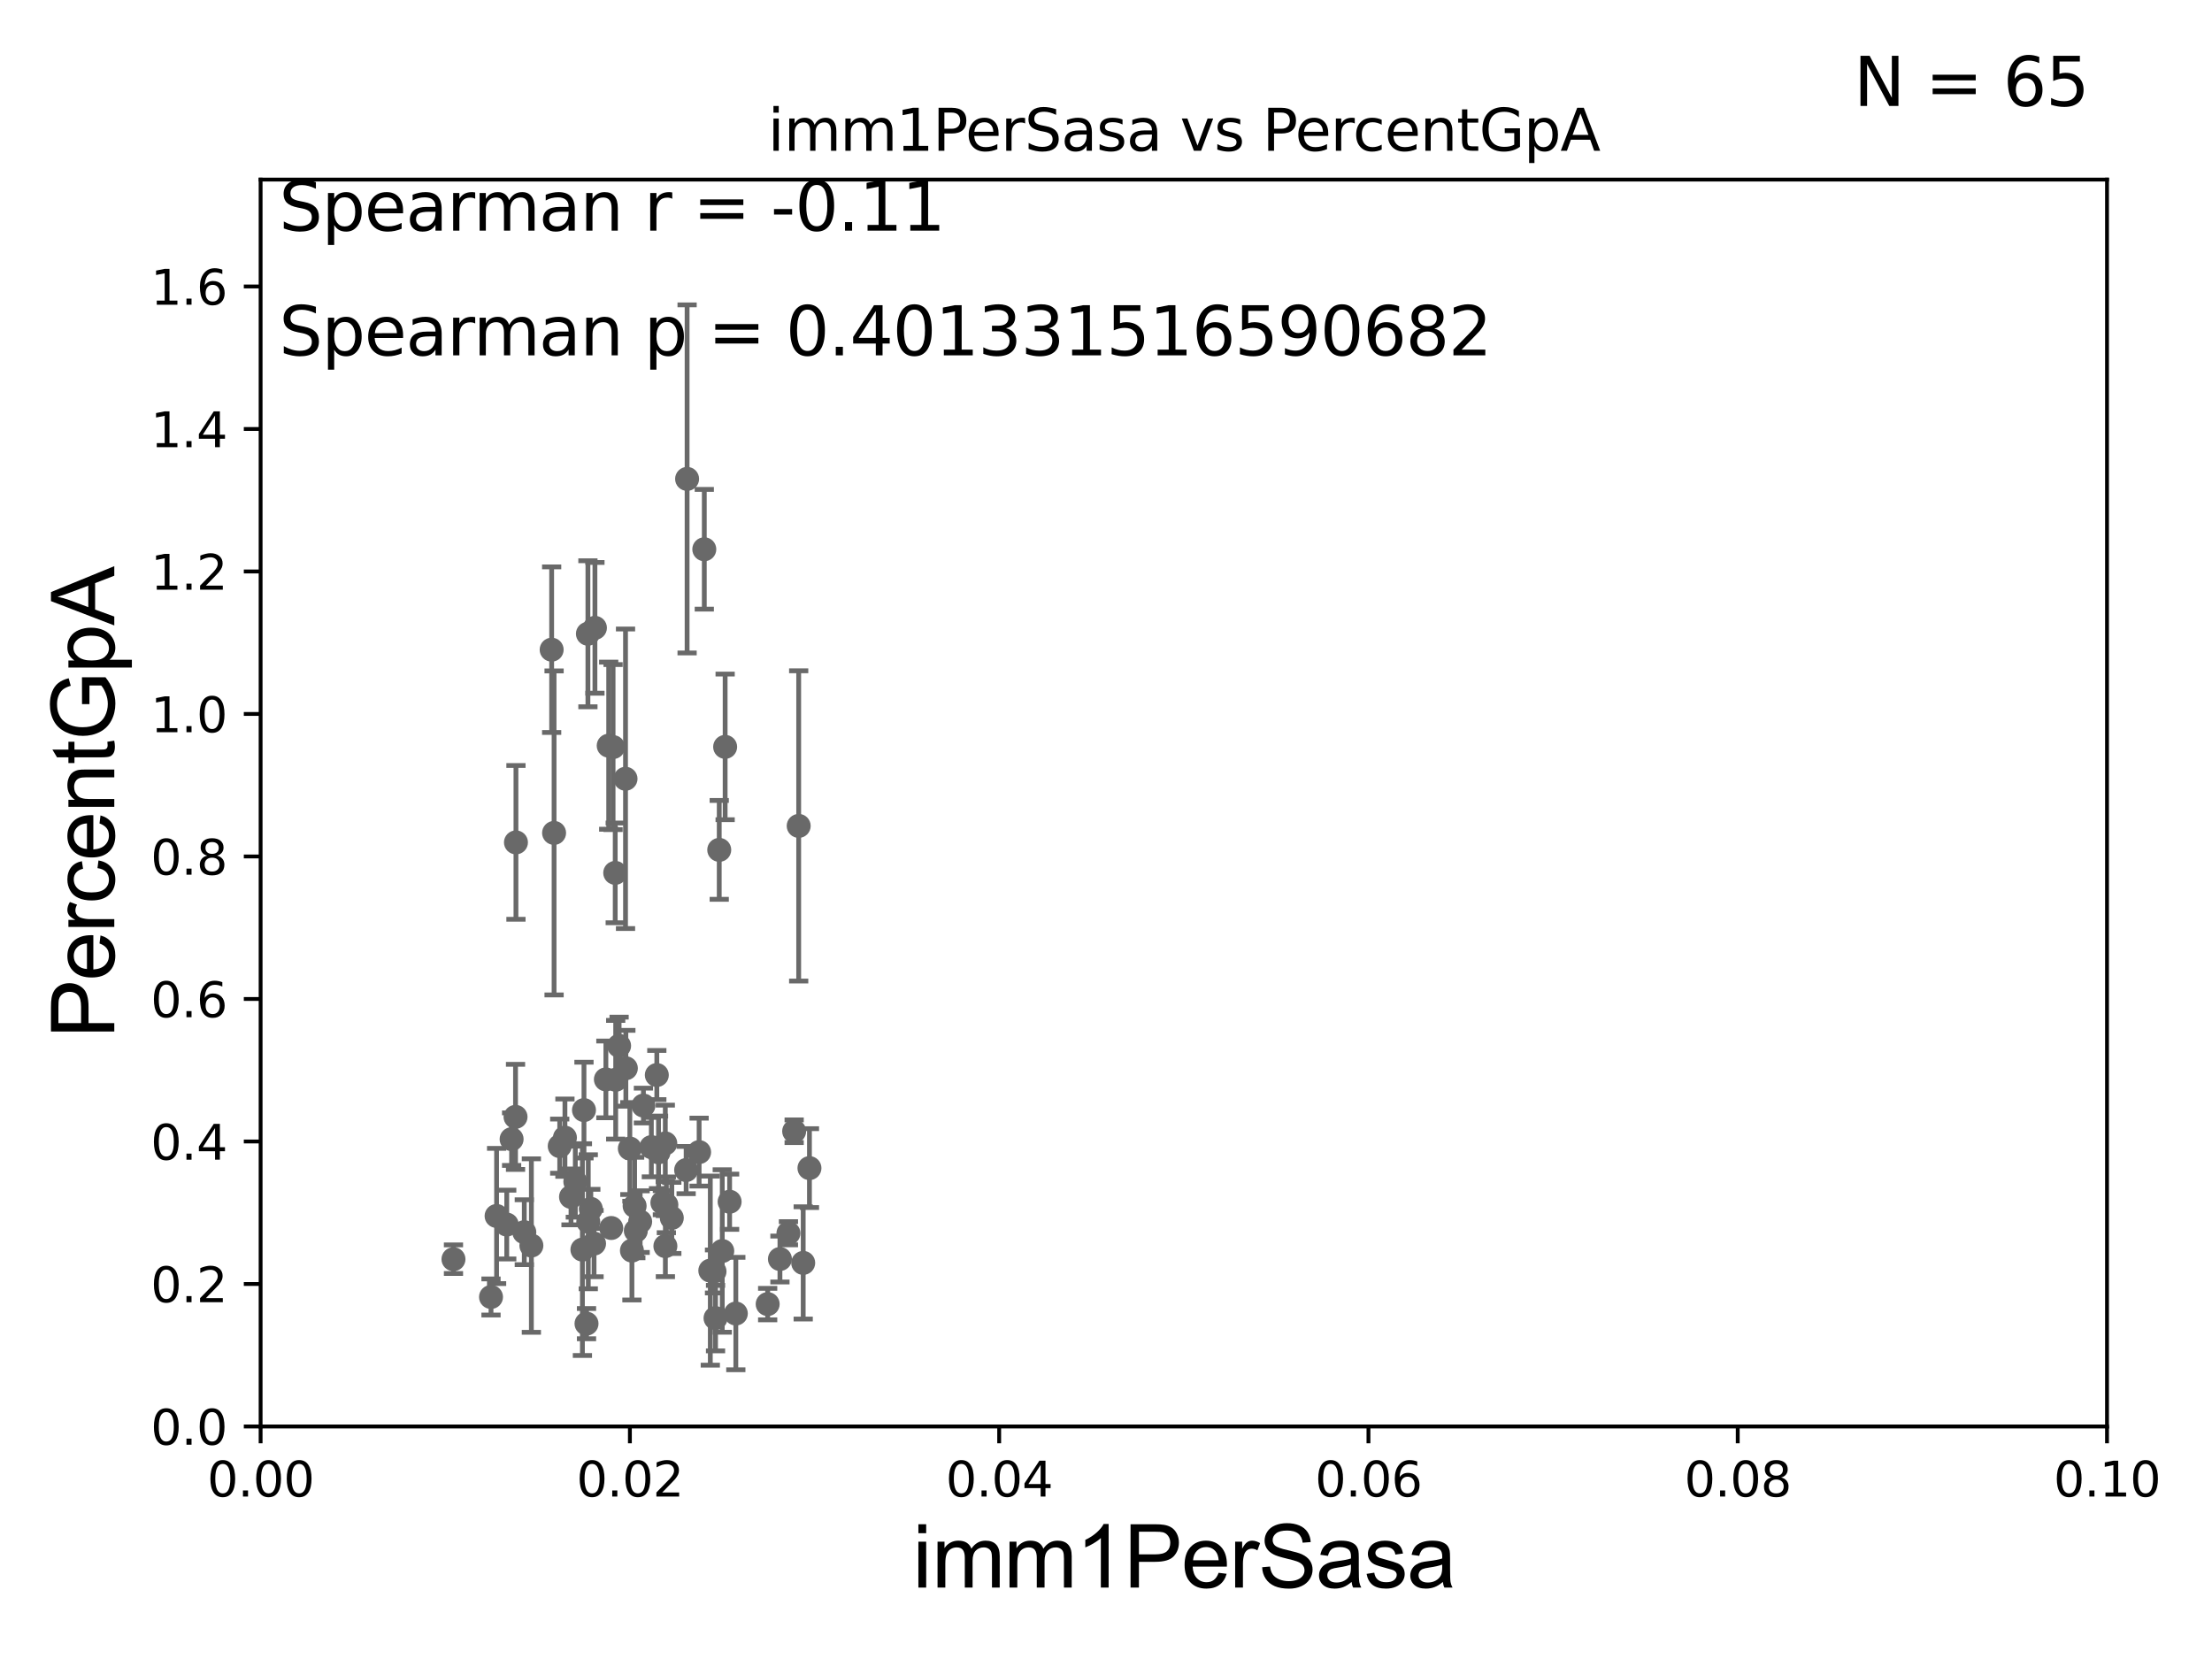 <?xml version="1.0" encoding="utf-8" standalone="no"?>
<!DOCTYPE svg PUBLIC "-//W3C//DTD SVG 1.1//EN"
  "http://www.w3.org/Graphics/SVG/1.1/DTD/svg11.dtd">
<svg xmlns:xlink="http://www.w3.org/1999/xlink" width="460.8pt" height="345.6pt" viewBox="0 0 460.8 345.6" xmlns="http://www.w3.org/2000/svg" version="1.1">
 <defs>
  <style type="text/css">*{stroke-linejoin: round; stroke-linecap: butt}</style>
 </defs>
 <g id="figure_1">
  <g id="patch_1">
   <path d="M 0 345.6 
L 460.8 345.6 
L 460.8 0 
L 0 0 
z
" style="fill: #ffffff"/>
  </g>
  <g id="axes_1">
   <g id="patch_2">
    <path d="M 54.29 297.16 
L 438.93 297.16 
L 438.93 37.411 
L 54.29 37.411 
z
" style="fill: #ffffff"/>
   </g>
   <g id="PathCollection_1">
    <defs>
     <path id="m8f6bec009c" d="M 0 1.118 
C 0.297 1.118 0.581 1 0.791 0.791 
C 1 0.581 1.118 0.297 1.118 0 
C 1.118 -0.297 1 -0.581 0.791 -0.791 
C 0.581 -1 0.297 -1.118 0 -1.118 
C -0.297 -1.118 -0.581 -1 -0.791 -0.791 
C -1 -0.581 -1.118 -0.297 -1.118 0 
C -1.118 0.297 -1 0.581 -0.791 0.791 
C -0.581 1 -0.297 1.118 0 1.118 
z
" style="stroke: #696969"/>
    </defs>
    <g clip-path="url(#pe53ef5718a)">
     <use xlink:href="#m8f6bec009c" x="162.476" y="262.277" style="fill: #696969; stroke: #696969"/>
     <use xlink:href="#m8f6bec009c" x="149.059" y="274.59" style="fill: #696969; stroke: #696969"/>
     <use xlink:href="#m8f6bec009c" x="134.035" y="230.31" style="fill: #696969; stroke: #696969"/>
     <use xlink:href="#m8f6bec009c" x="115.425" y="173.512" style="fill: #696969; stroke: #696969"/>
     <use xlink:href="#m8f6bec009c" x="132.453" y="256.392" style="fill: #696969; stroke: #696969"/>
     <use xlink:href="#m8f6bec009c" x="135.688" y="238.966" style="fill: #696969; stroke: #696969"/>
     <use xlink:href="#m8f6bec009c" x="118.953" y="249.338" style="fill: #696969; stroke: #696969"/>
     <use xlink:href="#m8f6bec009c" x="122.549" y="254.511" style="fill: #696969; stroke: #696969"/>
     <use xlink:href="#m8f6bec009c" x="121.327" y="260.32" style="fill: #696969; stroke: #696969"/>
     <use xlink:href="#m8f6bec009c" x="126.216" y="224.858" style="fill: #696969; stroke: #696969"/>
     <use xlink:href="#m8f6bec009c" x="142.935" y="243.746" style="fill: #696969; stroke: #696969"/>
     <use xlink:href="#m8f6bec009c" x="138.596" y="238.192" style="fill: #696969; stroke: #696969"/>
     <use xlink:href="#m8f6bec009c" x="128.261" y="224.933" style="fill: #696969; stroke: #696969"/>
     <use xlink:href="#m8f6bec009c" x="166.382" y="172.053" style="fill: #696969; stroke: #696969"/>
     <use xlink:href="#m8f6bec009c" x="150.46" y="260.608" style="fill: #696969; stroke: #696969"/>
     <use xlink:href="#m8f6bec009c" x="147.97" y="264.694" style="fill: #696969; stroke: #696969"/>
     <use xlink:href="#m8f6bec009c" x="121.653" y="231.252" style="fill: #696969; stroke: #696969"/>
     <use xlink:href="#m8f6bec009c" x="159.92" y="271.666" style="fill: #696969; stroke: #696969"/>
     <use xlink:href="#m8f6bec009c" x="133.355" y="254.49" style="fill: #696969; stroke: #696969"/>
     <use xlink:href="#m8f6bec009c" x="122.182" y="275.738" style="fill: #696969; stroke: #696969"/>
     <use xlink:href="#m8f6bec009c" x="103.45" y="253.311" style="fill: #696969; stroke: #696969"/>
     <use xlink:href="#m8f6bec009c" x="105.564" y="255.099" style="fill: #696969; stroke: #696969"/>
     <use xlink:href="#m8f6bec009c" x="102.287" y="270.186" style="fill: #696969; stroke: #696969"/>
     <use xlink:href="#m8f6bec009c" x="106.578" y="237.308" style="fill: #696969; stroke: #696969"/>
     <use xlink:href="#m8f6bec009c" x="148.846" y="264.864" style="fill: #696969; stroke: #696969"/>
     <use xlink:href="#m8f6bec009c" x="139.949" y="253.712" style="fill: #696969; stroke: #696969"/>
     <use xlink:href="#m8f6bec009c" x="127.332" y="255.815" style="fill: #696969; stroke: #696969"/>
     <use xlink:href="#m8f6bec009c" x="130.378" y="222.539" style="fill: #696969; stroke: #696969"/>
     <use xlink:href="#m8f6bec009c" x="149.831" y="177.045" style="fill: #696969; stroke: #696969"/>
     <use xlink:href="#m8f6bec009c" x="128.162" y="181.837" style="fill: #696969; stroke: #696969"/>
     <use xlink:href="#m8f6bec009c" x="165.438" y="235.66" style="fill: #696969; stroke: #696969"/>
     <use xlink:href="#m8f6bec009c" x="168.624" y="243.338" style="fill: #696969; stroke: #696969"/>
     <use xlink:href="#m8f6bec009c" x="117.686" y="236.996" style="fill: #696969; stroke: #696969"/>
     <use xlink:href="#m8f6bec009c" x="137.987" y="250.544" style="fill: #696969; stroke: #696969"/>
     <use xlink:href="#m8f6bec009c" x="132.204" y="251.225" style="fill: #696969; stroke: #696969"/>
     <use xlink:href="#m8f6bec009c" x="151.994" y="250.341" style="fill: #696969; stroke: #696969"/>
     <use xlink:href="#m8f6bec009c" x="131.642" y="260.523" style="fill: #696969; stroke: #696969"/>
     <use xlink:href="#m8f6bec009c" x="131.207" y="239.261" style="fill: #696969; stroke: #696969"/>
     <use xlink:href="#m8f6bec009c" x="126.803" y="155.338" style="fill: #696969; stroke: #696969"/>
     <use xlink:href="#m8f6bec009c" x="167.322" y="263.086" style="fill: #696969; stroke: #696969"/>
     <use xlink:href="#m8f6bec009c" x="109.221" y="256.691" style="fill: #696969; stroke: #696969"/>
     <use xlink:href="#m8f6bec009c" x="114.92" y="135.341" style="fill: #696969; stroke: #696969"/>
     <use xlink:href="#m8f6bec009c" x="153.287" y="273.634" style="fill: #696969; stroke: #696969"/>
     <use xlink:href="#m8f6bec009c" x="116.601" y="238.759" style="fill: #696969; stroke: #696969"/>
     <use xlink:href="#m8f6bec009c" x="119.85" y="246.154" style="fill: #696969; stroke: #696969"/>
     <use xlink:href="#m8f6bec009c" x="110.696" y="259.471" style="fill: #696969; stroke: #696969"/>
     <use xlink:href="#m8f6bec009c" x="164.246" y="256.906" style="fill: #696969; stroke: #696969"/>
     <use xlink:href="#m8f6bec009c" x="136.827" y="223.95" style="fill: #696969; stroke: #696969"/>
     <use xlink:href="#m8f6bec009c" x="107.394" y="232.664" style="fill: #696969; stroke: #696969"/>
     <use xlink:href="#m8f6bec009c" x="123.751" y="259.063" style="fill: #696969; stroke: #696969"/>
     <use xlink:href="#m8f6bec009c" x="123.078" y="251.827" style="fill: #696969; stroke: #696969"/>
     <use xlink:href="#m8f6bec009c" x="138.612" y="259.591" style="fill: #696969; stroke: #696969"/>
     <use xlink:href="#m8f6bec009c" x="137.182" y="240.048" style="fill: #696969; stroke: #696969"/>
     <use xlink:href="#m8f6bec009c" x="107.482" y="175.487" style="fill: #696969; stroke: #696969"/>
     <use xlink:href="#m8f6bec009c" x="138.816" y="250.985" style="fill: #696969; stroke: #696969"/>
     <use xlink:href="#m8f6bec009c" x="145.639" y="240.005" style="fill: #696969; stroke: #696969"/>
     <use xlink:href="#m8f6bec009c" x="146.718" y="114.422" style="fill: #696969; stroke: #696969"/>
     <use xlink:href="#m8f6bec009c" x="127.716" y="155.633" style="fill: #696969; stroke: #696969"/>
     <use xlink:href="#m8f6bec009c" x="143.136" y="99.765" style="fill: #696969; stroke: #696969"/>
     <use xlink:href="#m8f6bec009c" x="123.935" y="130.79" style="fill: #696969; stroke: #696969"/>
     <use xlink:href="#m8f6bec009c" x="151.06" y="155.588" style="fill: #696969; stroke: #696969"/>
     <use xlink:href="#m8f6bec009c" x="94.467" y="262.313" style="fill: #696969; stroke: #696969"/>
     <use xlink:href="#m8f6bec009c" x="122.474" y="132.023" style="fill: #696969; stroke: #696969"/>
     <use xlink:href="#m8f6bec009c" x="130.308" y="162.23" style="fill: #696969; stroke: #696969"/>
     <use xlink:href="#m8f6bec009c" x="128.971" y="217.86" style="fill: #696969; stroke: #696969"/>
    </g>
   </g>
   <g id="matplotlib.axis_1">
    <g id="xtick_1">
     <g id="line2d_1">
      <defs>
       <path id="m72fdfe9f76" d="M 0 0 
L 0 3.5 
" style="stroke: #000000; stroke-width: 0.8"/>
      </defs>
      <g>
       <use xlink:href="#m72fdfe9f76" x="54.29" y="297.16" style="stroke: #000000; stroke-width: 0.8"/>
      </g>
     </g>
     <g id="text_1">
      <!-- 0.00 -->
      <g transform="translate(43.157 311.758)scale(0.1 -0.1)">
       <defs>
        <path id="DejaVuSans-30" d="M 2034 4250 
Q 1547 4250 1301 3770 
Q 1056 3291 1056 2328 
Q 1056 1369 1301 889 
Q 1547 409 2034 409 
Q 2525 409 2770 889 
Q 3016 1369 3016 2328 
Q 3016 3291 2770 3770 
Q 2525 4250 2034 4250 
z
M 2034 4750 
Q 2819 4750 3233 4129 
Q 3647 3509 3647 2328 
Q 3647 1150 3233 529 
Q 2819 -91 2034 -91 
Q 1250 -91 836 529 
Q 422 1150 422 2328 
Q 422 3509 836 4129 
Q 1250 4750 2034 4750 
z
" transform="scale(0.016)"/>
        <path id="DejaVuSans-2e" d="M 684 794 
L 1344 794 
L 1344 0 
L 684 0 
L 684 794 
z
" transform="scale(0.016)"/>
       </defs>
       <use xlink:href="#DejaVuSans-30"/>
       <use xlink:href="#DejaVuSans-2e" x="63.623"/>
       <use xlink:href="#DejaVuSans-30" x="95.41"/>
       <use xlink:href="#DejaVuSans-30" x="159.033"/>
      </g>
     </g>
    </g>
    <g id="xtick_2">
     <g id="line2d_2">
      <g>
       <use xlink:href="#m72fdfe9f76" x="131.218" y="297.16" style="stroke: #000000; stroke-width: 0.8"/>
      </g>
     </g>
     <g id="text_2">
      <!-- 0.02 -->
      <g transform="translate(120.085 311.758)scale(0.1 -0.1)">
       <defs>
        <path id="DejaVuSans-32" d="M 1228 531 
L 3431 531 
L 3431 0 
L 469 0 
L 469 531 
Q 828 903 1448 1529 
Q 2069 2156 2228 2338 
Q 2531 2678 2651 2914 
Q 2772 3150 2772 3378 
Q 2772 3750 2511 3984 
Q 2250 4219 1831 4219 
Q 1534 4219 1204 4116 
Q 875 4013 500 3803 
L 500 4441 
Q 881 4594 1212 4672 
Q 1544 4750 1819 4750 
Q 2544 4750 2975 4387 
Q 3406 4025 3406 3419 
Q 3406 3131 3298 2873 
Q 3191 2616 2906 2266 
Q 2828 2175 2409 1742 
Q 1991 1309 1228 531 
z
" transform="scale(0.016)"/>
       </defs>
       <use xlink:href="#DejaVuSans-30"/>
       <use xlink:href="#DejaVuSans-2e" x="63.623"/>
       <use xlink:href="#DejaVuSans-30" x="95.41"/>
       <use xlink:href="#DejaVuSans-32" x="159.033"/>
      </g>
     </g>
    </g>
    <g id="xtick_3">
     <g id="line2d_3">
      <g>
       <use xlink:href="#m72fdfe9f76" x="208.146" y="297.16" style="stroke: #000000; stroke-width: 0.8"/>
      </g>
     </g>
     <g id="text_3">
      <!-- 0.04 -->
      <g transform="translate(197.013 311.758)scale(0.1 -0.1)">
       <defs>
        <path id="DejaVuSans-34" d="M 2419 4116 
L 825 1625 
L 2419 1625 
L 2419 4116 
z
M 2253 4666 
L 3047 4666 
L 3047 1625 
L 3713 1625 
L 3713 1100 
L 3047 1100 
L 3047 0 
L 2419 0 
L 2419 1100 
L 313 1100 
L 313 1709 
L 2253 4666 
z
" transform="scale(0.016)"/>
       </defs>
       <use xlink:href="#DejaVuSans-30"/>
       <use xlink:href="#DejaVuSans-2e" x="63.623"/>
       <use xlink:href="#DejaVuSans-30" x="95.41"/>
       <use xlink:href="#DejaVuSans-34" x="159.033"/>
      </g>
     </g>
    </g>
    <g id="xtick_4">
     <g id="line2d_4">
      <g>
       <use xlink:href="#m72fdfe9f76" x="285.074" y="297.16" style="stroke: #000000; stroke-width: 0.8"/>
      </g>
     </g>
     <g id="text_4">
      <!-- 0.06 -->
      <g transform="translate(273.941 311.758)scale(0.1 -0.1)">
       <defs>
        <path id="DejaVuSans-36" d="M 2113 2584 
Q 1688 2584 1439 2293 
Q 1191 2003 1191 1497 
Q 1191 994 1439 701 
Q 1688 409 2113 409 
Q 2538 409 2786 701 
Q 3034 994 3034 1497 
Q 3034 2003 2786 2293 
Q 2538 2584 2113 2584 
z
M 3366 4563 
L 3366 3988 
Q 3128 4100 2886 4159 
Q 2644 4219 2406 4219 
Q 1781 4219 1451 3797 
Q 1122 3375 1075 2522 
Q 1259 2794 1537 2939 
Q 1816 3084 2150 3084 
Q 2853 3084 3261 2657 
Q 3669 2231 3669 1497 
Q 3669 778 3244 343 
Q 2819 -91 2113 -91 
Q 1303 -91 875 529 
Q 447 1150 447 2328 
Q 447 3434 972 4092 
Q 1497 4750 2381 4750 
Q 2619 4750 2861 4703 
Q 3103 4656 3366 4563 
z
" transform="scale(0.016)"/>
       </defs>
       <use xlink:href="#DejaVuSans-30"/>
       <use xlink:href="#DejaVuSans-2e" x="63.623"/>
       <use xlink:href="#DejaVuSans-30" x="95.41"/>
       <use xlink:href="#DejaVuSans-36" x="159.033"/>
      </g>
     </g>
    </g>
    <g id="xtick_5">
     <g id="line2d_5">
      <g>
       <use xlink:href="#m72fdfe9f76" x="362.002" y="297.16" style="stroke: #000000; stroke-width: 0.8"/>
      </g>
     </g>
     <g id="text_5">
      <!-- 0.08 -->
      <g transform="translate(350.869 311.758)scale(0.1 -0.1)">
       <defs>
        <path id="DejaVuSans-38" d="M 2034 2216 
Q 1584 2216 1326 1975 
Q 1069 1734 1069 1313 
Q 1069 891 1326 650 
Q 1584 409 2034 409 
Q 2484 409 2743 651 
Q 3003 894 3003 1313 
Q 3003 1734 2745 1975 
Q 2488 2216 2034 2216 
z
M 1403 2484 
Q 997 2584 770 2862 
Q 544 3141 544 3541 
Q 544 4100 942 4425 
Q 1341 4750 2034 4750 
Q 2731 4750 3128 4425 
Q 3525 4100 3525 3541 
Q 3525 3141 3298 2862 
Q 3072 2584 2669 2484 
Q 3125 2378 3379 2068 
Q 3634 1759 3634 1313 
Q 3634 634 3220 271 
Q 2806 -91 2034 -91 
Q 1263 -91 848 271 
Q 434 634 434 1313 
Q 434 1759 690 2068 
Q 947 2378 1403 2484 
z
M 1172 3481 
Q 1172 3119 1398 2916 
Q 1625 2713 2034 2713 
Q 2441 2713 2670 2916 
Q 2900 3119 2900 3481 
Q 2900 3844 2670 4047 
Q 2441 4250 2034 4250 
Q 1625 4250 1398 4047 
Q 1172 3844 1172 3481 
z
" transform="scale(0.016)"/>
       </defs>
       <use xlink:href="#DejaVuSans-30"/>
       <use xlink:href="#DejaVuSans-2e" x="63.623"/>
       <use xlink:href="#DejaVuSans-30" x="95.41"/>
       <use xlink:href="#DejaVuSans-38" x="159.033"/>
      </g>
     </g>
    </g>
    <g id="xtick_6">
     <g id="line2d_6">
      <g>
       <use xlink:href="#m72fdfe9f76" x="438.93" y="297.16" style="stroke: #000000; stroke-width: 0.8"/>
      </g>
     </g>
     <g id="text_6">
      <!-- 0.10 -->
      <g transform="translate(427.797 311.758)scale(0.1 -0.1)">
       <defs>
        <path id="DejaVuSans-31" d="M 794 531 
L 1825 531 
L 1825 4091 
L 703 3866 
L 703 4441 
L 1819 4666 
L 2450 4666 
L 2450 531 
L 3481 531 
L 3481 0 
L 794 0 
L 794 531 
z
" transform="scale(0.016)"/>
       </defs>
       <use xlink:href="#DejaVuSans-30"/>
       <use xlink:href="#DejaVuSans-2e" x="63.623"/>
       <use xlink:href="#DejaVuSans-31" x="95.41"/>
       <use xlink:href="#DejaVuSans-30" x="159.033"/>
      </g>
     </g>
    </g>
    <g id="text_7">
     <!-- imm1PerSasa -->
     <g transform="translate(190.094 330.722)scale(0.18 -0.18)">
      <defs>
       <path id="ArialMT-69" d="M 425 3934 
L 425 4581 
L 988 4581 
L 988 3934 
L 425 3934 
z
M 425 0 
L 425 3319 
L 988 3319 
L 988 0 
L 425 0 
z
" transform="scale(0.016)"/>
       <path id="ArialMT-6d" d="M 422 0 
L 422 3319 
L 925 3319 
L 925 2853 
Q 1081 3097 1340 3245 
Q 1600 3394 1931 3394 
Q 2300 3394 2536 3241 
Q 2772 3088 2869 2813 
Q 3263 3394 3894 3394 
Q 4388 3394 4653 3120 
Q 4919 2847 4919 2278 
L 4919 0 
L 4359 0 
L 4359 2091 
Q 4359 2428 4304 2576 
Q 4250 2725 4106 2815 
Q 3963 2906 3769 2906 
Q 3419 2906 3187 2673 
Q 2956 2441 2956 1928 
L 2956 0 
L 2394 0 
L 2394 2156 
Q 2394 2531 2256 2718 
Q 2119 2906 1806 2906 
Q 1569 2906 1367 2781 
Q 1166 2656 1075 2415 
Q 984 2175 984 1722 
L 984 0 
L 422 0 
z
" transform="scale(0.016)"/>
       <path id="ArialMT-31" d="M 2384 0 
L 1822 0 
L 1822 3584 
Q 1619 3391 1289 3197 
Q 959 3003 697 2906 
L 697 3450 
Q 1169 3672 1522 3987 
Q 1875 4303 2022 4600 
L 2384 4600 
L 2384 0 
z
" transform="scale(0.016)"/>
       <path id="ArialMT-50" d="M 494 0 
L 494 4581 
L 2222 4581 
Q 2678 4581 2919 4538 
Q 3256 4481 3484 4323 
Q 3713 4166 3852 3881 
Q 3991 3597 3991 3256 
Q 3991 2672 3619 2267 
Q 3247 1863 2275 1863 
L 1100 1863 
L 1100 0 
L 494 0 
z
M 1100 2403 
L 2284 2403 
Q 2872 2403 3119 2622 
Q 3366 2841 3366 3238 
Q 3366 3525 3220 3729 
Q 3075 3934 2838 4000 
Q 2684 4041 2272 4041 
L 1100 4041 
L 1100 2403 
z
" transform="scale(0.016)"/>
       <path id="ArialMT-65" d="M 2694 1069 
L 3275 997 
Q 3138 488 2766 206 
Q 2394 -75 1816 -75 
Q 1088 -75 661 373 
Q 234 822 234 1631 
Q 234 2469 665 2931 
Q 1097 3394 1784 3394 
Q 2450 3394 2872 2941 
Q 3294 2488 3294 1666 
Q 3294 1616 3291 1516 
L 816 1516 
Q 847 969 1125 678 
Q 1403 388 1819 388 
Q 2128 388 2347 550 
Q 2566 713 2694 1069 
z
M 847 1978 
L 2700 1978 
Q 2663 2397 2488 2606 
Q 2219 2931 1791 2931 
Q 1403 2931 1139 2672 
Q 875 2413 847 1978 
z
" transform="scale(0.016)"/>
       <path id="ArialMT-72" d="M 416 0 
L 416 3319 
L 922 3319 
L 922 2816 
Q 1116 3169 1280 3281 
Q 1444 3394 1641 3394 
Q 1925 3394 2219 3213 
L 2025 2691 
Q 1819 2813 1613 2813 
Q 1428 2813 1281 2702 
Q 1134 2591 1072 2394 
Q 978 2094 978 1738 
L 978 0 
L 416 0 
z
" transform="scale(0.016)"/>
       <path id="ArialMT-53" d="M 288 1472 
L 859 1522 
Q 900 1178 1048 958 
Q 1197 738 1509 602 
Q 1822 466 2213 466 
Q 2559 466 2825 569 
Q 3091 672 3220 851 
Q 3350 1031 3350 1244 
Q 3350 1459 3225 1620 
Q 3100 1781 2813 1891 
Q 2628 1963 1997 2114 
Q 1366 2266 1113 2400 
Q 784 2572 623 2826 
Q 463 3081 463 3397 
Q 463 3744 659 4045 
Q 856 4347 1234 4503 
Q 1613 4659 2075 4659 
Q 2584 4659 2973 4495 
Q 3363 4331 3572 4012 
Q 3781 3694 3797 3291 
L 3216 3247 
Q 3169 3681 2898 3903 
Q 2628 4125 2100 4125 
Q 1550 4125 1298 3923 
Q 1047 3722 1047 3438 
Q 1047 3191 1225 3031 
Q 1400 2872 2139 2705 
Q 2878 2538 3153 2413 
Q 3553 2228 3743 1945 
Q 3934 1663 3934 1294 
Q 3934 928 3725 604 
Q 3516 281 3123 101 
Q 2731 -78 2241 -78 
Q 1619 -78 1198 103 
Q 778 284 539 648 
Q 300 1013 288 1472 
z
" transform="scale(0.016)"/>
       <path id="ArialMT-61" d="M 2588 409 
Q 2275 144 1986 34 
Q 1697 -75 1366 -75 
Q 819 -75 525 192 
Q 231 459 231 875 
Q 231 1119 342 1320 
Q 453 1522 633 1644 
Q 813 1766 1038 1828 
Q 1203 1872 1538 1913 
Q 2219 1994 2541 2106 
Q 2544 2222 2544 2253 
Q 2544 2597 2384 2738 
Q 2169 2928 1744 2928 
Q 1347 2928 1158 2789 
Q 969 2650 878 2297 
L 328 2372 
Q 403 2725 575 2942 
Q 747 3159 1072 3276 
Q 1397 3394 1825 3394 
Q 2250 3394 2515 3294 
Q 2781 3194 2906 3042 
Q 3031 2891 3081 2659 
Q 3109 2516 3109 2141 
L 3109 1391 
Q 3109 606 3145 398 
Q 3181 191 3288 0 
L 2700 0 
Q 2613 175 2588 409 
z
M 2541 1666 
Q 2234 1541 1622 1453 
Q 1275 1403 1131 1340 
Q 988 1278 909 1158 
Q 831 1038 831 891 
Q 831 666 1001 516 
Q 1172 366 1500 366 
Q 1825 366 2078 508 
Q 2331 650 2450 897 
Q 2541 1088 2541 1459 
L 2541 1666 
z
" transform="scale(0.016)"/>
       <path id="ArialMT-73" d="M 197 991 
L 753 1078 
Q 800 744 1014 566 
Q 1228 388 1613 388 
Q 2000 388 2187 545 
Q 2375 703 2375 916 
Q 2375 1106 2209 1216 
Q 2094 1291 1634 1406 
Q 1016 1563 777 1677 
Q 538 1791 414 1992 
Q 291 2194 291 2438 
Q 291 2659 392 2848 
Q 494 3038 669 3163 
Q 800 3259 1026 3326 
Q 1253 3394 1513 3394 
Q 1903 3394 2198 3281 
Q 2494 3169 2634 2976 
Q 2775 2784 2828 2463 
L 2278 2388 
Q 2241 2644 2061 2787 
Q 1881 2931 1553 2931 
Q 1166 2931 1000 2803 
Q 834 2675 834 2503 
Q 834 2394 903 2306 
Q 972 2216 1119 2156 
Q 1203 2125 1616 2013 
Q 2213 1853 2448 1751 
Q 2684 1650 2818 1456 
Q 2953 1263 2953 975 
Q 2953 694 2789 445 
Q 2625 197 2315 61 
Q 2006 -75 1616 -75 
Q 969 -75 630 194 
Q 291 463 197 991 
z
" transform="scale(0.016)"/>
      </defs>
      <use xlink:href="#ArialMT-69"/>
      <use xlink:href="#ArialMT-6d" x="22.217"/>
      <use xlink:href="#ArialMT-6d" x="105.518"/>
      <use xlink:href="#ArialMT-31" x="188.818"/>
      <use xlink:href="#ArialMT-50" x="244.434"/>
      <use xlink:href="#ArialMT-65" x="311.133"/>
      <use xlink:href="#ArialMT-72" x="366.748"/>
      <use xlink:href="#ArialMT-53" x="400.049"/>
      <use xlink:href="#ArialMT-61" x="466.748"/>
      <use xlink:href="#ArialMT-73" x="522.363"/>
      <use xlink:href="#ArialMT-61" x="572.363"/>
     </g>
    </g>
   </g>
   <g id="matplotlib.axis_2">
    <g id="ytick_1">
     <g id="line2d_7">
      <defs>
       <path id="m98bc0b0971" d="M 0 0 
L -3.5 0 
" style="stroke: #000000; stroke-width: 0.8"/>
      </defs>
      <g>
       <use xlink:href="#m98bc0b0971" x="54.29" y="297.16" style="stroke: #000000; stroke-width: 0.8"/>
      </g>
     </g>
     <g id="text_8">
      <!-- 0.0 -->
      <g transform="translate(31.387 300.959)scale(0.1 -0.1)">
       <use xlink:href="#DejaVuSans-30"/>
       <use xlink:href="#DejaVuSans-2e" x="63.623"/>
       <use xlink:href="#DejaVuSans-30" x="95.41"/>
      </g>
     </g>
    </g>
    <g id="ytick_2">
     <g id="line2d_8">
      <g>
       <use xlink:href="#m98bc0b0971" x="54.29" y="267.474" style="stroke: #000000; stroke-width: 0.8"/>
      </g>
     </g>
     <g id="text_9">
      <!-- 0.2 -->
      <g transform="translate(31.387 271.274)scale(0.1 -0.1)">
       <use xlink:href="#DejaVuSans-30"/>
       <use xlink:href="#DejaVuSans-2e" x="63.623"/>
       <use xlink:href="#DejaVuSans-32" x="95.41"/>
      </g>
     </g>
    </g>
    <g id="ytick_3">
     <g id="line2d_9">
      <g>
       <use xlink:href="#m98bc0b0971" x="54.29" y="237.789" style="stroke: #000000; stroke-width: 0.8"/>
      </g>
     </g>
     <g id="text_10">
      <!-- 0.4 -->
      <g transform="translate(31.387 241.588)scale(0.1 -0.1)">
       <use xlink:href="#DejaVuSans-30"/>
       <use xlink:href="#DejaVuSans-2e" x="63.623"/>
       <use xlink:href="#DejaVuSans-34" x="95.41"/>
      </g>
     </g>
    </g>
    <g id="ytick_4">
     <g id="line2d_10">
      <g>
       <use xlink:href="#m98bc0b0971" x="54.29" y="208.103" style="stroke: #000000; stroke-width: 0.8"/>
      </g>
     </g>
     <g id="text_11">
      <!-- 0.6 -->
      <g transform="translate(31.387 211.902)scale(0.1 -0.1)">
       <use xlink:href="#DejaVuSans-30"/>
       <use xlink:href="#DejaVuSans-2e" x="63.623"/>
       <use xlink:href="#DejaVuSans-36" x="95.41"/>
      </g>
     </g>
    </g>
    <g id="ytick_5">
     <g id="line2d_11">
      <g>
       <use xlink:href="#m98bc0b0971" x="54.29" y="178.418" style="stroke: #000000; stroke-width: 0.8"/>
      </g>
     </g>
     <g id="text_12">
      <!-- 0.8 -->
      <g transform="translate(31.387 182.217)scale(0.1 -0.1)">
       <use xlink:href="#DejaVuSans-30"/>
       <use xlink:href="#DejaVuSans-2e" x="63.623"/>
       <use xlink:href="#DejaVuSans-38" x="95.41"/>
      </g>
     </g>
    </g>
    <g id="ytick_6">
     <g id="line2d_12">
      <g>
       <use xlink:href="#m98bc0b0971" x="54.29" y="148.732" style="stroke: #000000; stroke-width: 0.8"/>
      </g>
     </g>
     <g id="text_13">
      <!-- 1.0 -->
      <g transform="translate(31.387 152.531)scale(0.1 -0.1)">
       <use xlink:href="#DejaVuSans-31"/>
       <use xlink:href="#DejaVuSans-2e" x="63.623"/>
       <use xlink:href="#DejaVuSans-30" x="95.41"/>
      </g>
     </g>
    </g>
    <g id="ytick_7">
     <g id="line2d_13">
      <g>
       <use xlink:href="#m98bc0b0971" x="54.29" y="119.047" style="stroke: #000000; stroke-width: 0.8"/>
      </g>
     </g>
     <g id="text_14">
      <!-- 1.2 -->
      <g transform="translate(31.387 122.846)scale(0.1 -0.1)">
       <use xlink:href="#DejaVuSans-31"/>
       <use xlink:href="#DejaVuSans-2e" x="63.623"/>
       <use xlink:href="#DejaVuSans-32" x="95.41"/>
      </g>
     </g>
    </g>
    <g id="ytick_8">
     <g id="line2d_14">
      <g>
       <use xlink:href="#m98bc0b0971" x="54.29" y="89.361" style="stroke: #000000; stroke-width: 0.8"/>
      </g>
     </g>
     <g id="text_15">
      <!-- 1.4 -->
      <g transform="translate(31.387 93.16)scale(0.1 -0.1)">
       <use xlink:href="#DejaVuSans-31"/>
       <use xlink:href="#DejaVuSans-2e" x="63.623"/>
       <use xlink:href="#DejaVuSans-34" x="95.41"/>
      </g>
     </g>
    </g>
    <g id="ytick_9">
     <g id="line2d_15">
      <g>
       <use xlink:href="#m98bc0b0971" x="54.29" y="59.675" style="stroke: #000000; stroke-width: 0.8"/>
      </g>
     </g>
     <g id="text_16">
      <!-- 1.6 -->
      <g transform="translate(31.387 63.475)scale(0.1 -0.1)">
       <use xlink:href="#DejaVuSans-31"/>
       <use xlink:href="#DejaVuSans-2e" x="63.623"/>
       <use xlink:href="#DejaVuSans-36" x="95.41"/>
      </g>
     </g>
    </g>
    <g id="text_17">
     <!-- PercentGpA -->
     <g transform="translate(23.809 216.309)rotate(-90)scale(0.18 -0.18)">
      <defs>
       <path id="ArialMT-63" d="M 2588 1216 
L 3141 1144 
Q 3050 572 2676 248 
Q 2303 -75 1759 -75 
Q 1078 -75 664 370 
Q 250 816 250 1647 
Q 250 2184 428 2587 
Q 606 2991 970 3192 
Q 1334 3394 1763 3394 
Q 2303 3394 2647 3120 
Q 2991 2847 3088 2344 
L 2541 2259 
Q 2463 2594 2264 2762 
Q 2066 2931 1784 2931 
Q 1359 2931 1093 2626 
Q 828 2322 828 1663 
Q 828 994 1084 691 
Q 1341 388 1753 388 
Q 2084 388 2306 591 
Q 2528 794 2588 1216 
z
" transform="scale(0.016)"/>
       <path id="ArialMT-6e" d="M 422 0 
L 422 3319 
L 928 3319 
L 928 2847 
Q 1294 3394 1984 3394 
Q 2284 3394 2536 3286 
Q 2788 3178 2913 3003 
Q 3038 2828 3088 2588 
Q 3119 2431 3119 2041 
L 3119 0 
L 2556 0 
L 2556 2019 
Q 2556 2363 2490 2533 
Q 2425 2703 2258 2804 
Q 2091 2906 1866 2906 
Q 1506 2906 1245 2678 
Q 984 2450 984 1813 
L 984 0 
L 422 0 
z
" transform="scale(0.016)"/>
       <path id="ArialMT-74" d="M 1650 503 
L 1731 6 
Q 1494 -44 1306 -44 
Q 1000 -44 831 53 
Q 663 150 594 308 
Q 525 466 525 972 
L 525 2881 
L 113 2881 
L 113 3319 
L 525 3319 
L 525 4141 
L 1084 4478 
L 1084 3319 
L 1650 3319 
L 1650 2881 
L 1084 2881 
L 1084 941 
Q 1084 700 1114 631 
Q 1144 563 1211 522 
Q 1278 481 1403 481 
Q 1497 481 1650 503 
z
" transform="scale(0.016)"/>
       <path id="ArialMT-47" d="M 2638 1797 
L 2638 2334 
L 4578 2338 
L 4578 638 
Q 4131 281 3656 101 
Q 3181 -78 2681 -78 
Q 2006 -78 1454 211 
Q 903 500 622 1047 
Q 341 1594 341 2269 
Q 341 2938 620 3517 
Q 900 4097 1425 4378 
Q 1950 4659 2634 4659 
Q 3131 4659 3532 4498 
Q 3934 4338 4162 4050 
Q 4391 3763 4509 3300 
L 3963 3150 
Q 3859 3500 3706 3700 
Q 3553 3900 3268 4020 
Q 2984 4141 2638 4141 
Q 2222 4141 1919 4014 
Q 1616 3888 1430 3681 
Q 1244 3475 1141 3228 
Q 966 2803 966 2306 
Q 966 1694 1177 1281 
Q 1388 869 1791 669 
Q 2194 469 2647 469 
Q 3041 469 3416 620 
Q 3791 772 3984 944 
L 3984 1797 
L 2638 1797 
z
" transform="scale(0.016)"/>
       <path id="ArialMT-70" d="M 422 -1272 
L 422 3319 
L 934 3319 
L 934 2888 
Q 1116 3141 1344 3267 
Q 1572 3394 1897 3394 
Q 2322 3394 2647 3175 
Q 2972 2956 3137 2557 
Q 3303 2159 3303 1684 
Q 3303 1175 3120 767 
Q 2938 359 2589 142 
Q 2241 -75 1856 -75 
Q 1575 -75 1351 44 
Q 1128 163 984 344 
L 984 -1272 
L 422 -1272 
z
M 931 1641 
Q 931 1000 1190 694 
Q 1450 388 1819 388 
Q 2194 388 2461 705 
Q 2728 1022 2728 1688 
Q 2728 2322 2467 2637 
Q 2206 2953 1844 2953 
Q 1484 2953 1207 2617 
Q 931 2281 931 1641 
z
" transform="scale(0.016)"/>
       <path id="ArialMT-41" d="M -9 0 
L 1750 4581 
L 2403 4581 
L 4278 0 
L 3588 0 
L 3053 1388 
L 1138 1388 
L 634 0 
L -9 0 
z
M 1313 1881 
L 2866 1881 
L 2388 3150 
Q 2169 3728 2063 4100 
Q 1975 3659 1816 3225 
L 1313 1881 
z
" transform="scale(0.016)"/>
      </defs>
      <use xlink:href="#ArialMT-50"/>
      <use xlink:href="#ArialMT-65" x="66.699"/>
      <use xlink:href="#ArialMT-72" x="122.314"/>
      <use xlink:href="#ArialMT-63" x="155.615"/>
      <use xlink:href="#ArialMT-65" x="205.615"/>
      <use xlink:href="#ArialMT-6e" x="261.23"/>
      <use xlink:href="#ArialMT-74" x="316.846"/>
      <use xlink:href="#ArialMT-47" x="344.629"/>
      <use xlink:href="#ArialMT-70" x="422.412"/>
      <use xlink:href="#ArialMT-41" x="478.027"/>
     </g>
    </g>
   </g>
   <g id="LineCollection_1">
    <path d="M 162.476 267.06 
L 162.476 257.494 
" clip-path="url(#pe53ef5718a)" style="fill: none; stroke: #696969"/>
    <path d="M 149.059 281.415 
L 149.059 267.766 
" clip-path="url(#pe53ef5718a)" style="fill: none; stroke: #696969"/>
    <path d="M 134.035 233.936 
L 134.035 226.684 
" clip-path="url(#pe53ef5718a)" style="fill: none; stroke: #696969"/>
    <path d="M 115.425 207.261 
L 115.425 139.763 
" clip-path="url(#pe53ef5718a)" style="fill: none; stroke: #696969"/>
    <path d="M 132.453 262.024 
L 132.453 250.76 
" clip-path="url(#pe53ef5718a)" style="fill: none; stroke: #696969"/>
    <path d="M 135.688 245.154 
L 135.688 232.778 
" clip-path="url(#pe53ef5718a)" style="fill: none; stroke: #696969"/>
    <path d="M 118.953 255.153 
L 118.953 243.522 
" clip-path="url(#pe53ef5718a)" style="fill: none; stroke: #696969"/>
    <path d="M 122.549 268.471 
L 122.549 240.552 
" clip-path="url(#pe53ef5718a)" style="fill: none; stroke: #696969"/>
    <path d="M 121.327 282.376 
L 121.327 238.264 
" clip-path="url(#pe53ef5718a)" style="fill: none; stroke: #696969"/>
    <path d="M 126.216 232.855 
L 126.216 216.862 
" clip-path="url(#pe53ef5718a)" style="fill: none; stroke: #696969"/>
    <path d="M 142.935 248.666 
L 142.935 238.825 
" clip-path="url(#pe53ef5718a)" style="fill: none; stroke: #696969"/>
    <path d="M 138.596 246.162 
L 138.596 230.222 
" clip-path="url(#pe53ef5718a)" style="fill: none; stroke: #696969"/>
    <path d="M 128.261 237.294 
L 128.261 212.571 
" clip-path="url(#pe53ef5718a)" style="fill: none; stroke: #696969"/>
    <path d="M 166.382 204.366 
L 166.382 139.74 
" clip-path="url(#pe53ef5718a)" style="fill: none; stroke: #696969"/>
    <path d="M 150.46 277.53 
L 150.46 243.685 
" clip-path="url(#pe53ef5718a)" style="fill: none; stroke: #696969"/>
    <path d="M 147.97 284.389 
L 147.97 244.998 
" clip-path="url(#pe53ef5718a)" style="fill: none; stroke: #696969"/>
    <path d="M 121.653 241.229 
L 121.653 221.274 
" clip-path="url(#pe53ef5718a)" style="fill: none; stroke: #696969"/>
    <path d="M 159.92 274.942 
L 159.92 268.39 
" clip-path="url(#pe53ef5718a)" style="fill: none; stroke: #696969"/>
    <path d="M 133.355 260.911 
L 133.355 248.07 
" clip-path="url(#pe53ef5718a)" style="fill: none; stroke: #696969"/>
    <path d="M 122.182 278.889 
L 122.182 272.587 
" clip-path="url(#pe53ef5718a)" style="fill: none; stroke: #696969"/>
    <path d="M 103.45 267.391 
L 103.45 239.231 
" clip-path="url(#pe53ef5718a)" style="fill: none; stroke: #696969"/>
    <path d="M 105.564 262.262 
L 105.564 247.936 
" clip-path="url(#pe53ef5718a)" style="fill: none; stroke: #696969"/>
    <path d="M 102.287 273.946 
L 102.287 266.425 
" clip-path="url(#pe53ef5718a)" style="fill: none; stroke: #696969"/>
    <path d="M 106.578 242.78 
L 106.578 231.835 
" clip-path="url(#pe53ef5718a)" style="fill: none; stroke: #696969"/>
    <path d="M 148.846 269.343 
L 148.846 260.385 
" clip-path="url(#pe53ef5718a)" style="fill: none; stroke: #696969"/>
    <path d="M 139.949 261.121 
L 139.949 246.304 
" clip-path="url(#pe53ef5718a)" style="fill: none; stroke: #696969"/>
    <path d="M 127.332 256.756 
L 127.332 254.874 
" clip-path="url(#pe53ef5718a)" style="fill: none; stroke: #696969"/>
    <path d="M 130.378 230.436 
L 130.378 214.641 
" clip-path="url(#pe53ef5718a)" style="fill: none; stroke: #696969"/>
    <path d="M 149.831 187.341 
L 149.831 166.748 
" clip-path="url(#pe53ef5718a)" style="fill: none; stroke: #696969"/>
    <path d="M 128.162 192.225 
L 128.162 171.449 
" clip-path="url(#pe53ef5718a)" style="fill: none; stroke: #696969"/>
    <path d="M 165.438 238.02 
L 165.438 233.299 
" clip-path="url(#pe53ef5718a)" style="fill: none; stroke: #696969"/>
    <path d="M 168.624 251.555 
L 168.624 235.121 
" clip-path="url(#pe53ef5718a)" style="fill: none; stroke: #696969"/>
    <path d="M 117.686 245.046 
L 117.686 228.947 
" clip-path="url(#pe53ef5718a)" style="fill: none; stroke: #696969"/>
    <path d="M 137.987 253.049 
L 137.987 248.039 
" clip-path="url(#pe53ef5718a)" style="fill: none; stroke: #696969"/>
    <path d="M 132.204 261.363 
L 132.204 241.087 
" clip-path="url(#pe53ef5718a)" style="fill: none; stroke: #696969"/>
    <path d="M 151.994 256.094 
L 151.994 244.587 
" clip-path="url(#pe53ef5718a)" style="fill: none; stroke: #696969"/>
    <path d="M 131.642 270.806 
L 131.642 250.24 
" clip-path="url(#pe53ef5718a)" style="fill: none; stroke: #696969"/>
    <path d="M 131.207 248.837 
L 131.207 229.685 
" clip-path="url(#pe53ef5718a)" style="fill: none; stroke: #696969"/>
    <path d="M 126.803 172.743 
L 126.803 137.932 
" clip-path="url(#pe53ef5718a)" style="fill: none; stroke: #696969"/>
    <path d="M 167.322 274.781 
L 167.322 251.391 
" clip-path="url(#pe53ef5718a)" style="fill: none; stroke: #696969"/>
    <path d="M 109.221 263.448 
L 109.221 249.935 
" clip-path="url(#pe53ef5718a)" style="fill: none; stroke: #696969"/>
    <path d="M 114.92 152.589 
L 114.92 118.093 
" clip-path="url(#pe53ef5718a)" style="fill: none; stroke: #696969"/>
    <path d="M 153.287 285.347 
L 153.287 261.922 
" clip-path="url(#pe53ef5718a)" style="fill: none; stroke: #696969"/>
    <path d="M 116.601 244.398 
L 116.601 233.12 
" clip-path="url(#pe53ef5718a)" style="fill: none; stroke: #696969"/>
    <path d="M 119.85 253.553 
L 119.85 238.755 
" clip-path="url(#pe53ef5718a)" style="fill: none; stroke: #696969"/>
    <path d="M 110.696 277.542 
L 110.696 241.4 
" clip-path="url(#pe53ef5718a)" style="fill: none; stroke: #696969"/>
    <path d="M 164.246 259.318 
L 164.246 254.494 
" clip-path="url(#pe53ef5718a)" style="fill: none; stroke: #696969"/>
    <path d="M 136.827 229.069 
L 136.827 218.832 
" clip-path="url(#pe53ef5718a)" style="fill: none; stroke: #696969"/>
    <path d="M 107.394 243.612 
L 107.394 221.716 
" clip-path="url(#pe53ef5718a)" style="fill: none; stroke: #696969"/>
    <path d="M 123.751 265.967 
L 123.751 252.159 
" clip-path="url(#pe53ef5718a)" style="fill: none; stroke: #696969"/>
    <path d="M 123.078 255.896 
L 123.078 247.759 
" clip-path="url(#pe53ef5718a)" style="fill: none; stroke: #696969"/>
    <path d="M 138.612 265.948 
L 138.612 253.234 
" clip-path="url(#pe53ef5718a)" style="fill: none; stroke: #696969"/>
    <path d="M 137.182 247.594 
L 137.182 232.503 
" clip-path="url(#pe53ef5718a)" style="fill: none; stroke: #696969"/>
    <path d="M 107.482 191.506 
L 107.482 159.469 
" clip-path="url(#pe53ef5718a)" style="fill: none; stroke: #696969"/>
    <path d="M 138.816 256.796 
L 138.816 245.173 
" clip-path="url(#pe53ef5718a)" style="fill: none; stroke: #696969"/>
    <path d="M 145.639 247.081 
L 145.639 232.93 
" clip-path="url(#pe53ef5718a)" style="fill: none; stroke: #696969"/>
    <path d="M 146.718 126.892 
L 146.718 101.952 
" clip-path="url(#pe53ef5718a)" style="fill: none; stroke: #696969"/>
    <path d="M 127.716 172.826 
L 127.716 138.441 
" clip-path="url(#pe53ef5718a)" style="fill: none; stroke: #696969"/>
    <path d="M 143.136 136.021 
L 143.136 63.509 
" clip-path="url(#pe53ef5718a)" style="fill: none; stroke: #696969"/>
    <path d="M 123.935 144.41 
L 123.935 117.171 
" clip-path="url(#pe53ef5718a)" style="fill: none; stroke: #696969"/>
    <path d="M 151.06 170.757 
L 151.06 140.42 
" clip-path="url(#pe53ef5718a)" style="fill: none; stroke: #696969"/>
    <path d="M 94.467 265.289 
L 94.467 259.336 
" clip-path="url(#pe53ef5718a)" style="fill: none; stroke: #696969"/>
    <path d="M 122.474 147.234 
L 122.474 116.812 
" clip-path="url(#pe53ef5718a)" style="fill: none; stroke: #696969"/>
    <path d="M 130.308 193.428 
L 130.308 131.032 
" clip-path="url(#pe53ef5718a)" style="fill: none; stroke: #696969"/>
    <path d="M 128.971 223.832 
L 128.971 211.887 
" clip-path="url(#pe53ef5718a)" style="fill: none; stroke: #696969"/>
   </g>
   <g id="line2d_16">
    <defs>
     <path id="m487b7ca742" d="M 2 0 
L -2 -0 
" style="stroke: #696969"/>
    </defs>
    <g clip-path="url(#pe53ef5718a)">
     <use xlink:href="#m487b7ca742" x="162.476" y="267.06" style="fill: #696969; stroke: #696969"/>
     <use xlink:href="#m487b7ca742" x="149.059" y="281.415" style="fill: #696969; stroke: #696969"/>
     <use xlink:href="#m487b7ca742" x="134.035" y="233.936" style="fill: #696969; stroke: #696969"/>
     <use xlink:href="#m487b7ca742" x="115.425" y="207.261" style="fill: #696969; stroke: #696969"/>
     <use xlink:href="#m487b7ca742" x="132.453" y="262.024" style="fill: #696969; stroke: #696969"/>
     <use xlink:href="#m487b7ca742" x="135.688" y="245.154" style="fill: #696969; stroke: #696969"/>
     <use xlink:href="#m487b7ca742" x="118.953" y="255.153" style="fill: #696969; stroke: #696969"/>
     <use xlink:href="#m487b7ca742" x="122.549" y="268.471" style="fill: #696969; stroke: #696969"/>
     <use xlink:href="#m487b7ca742" x="121.327" y="282.376" style="fill: #696969; stroke: #696969"/>
     <use xlink:href="#m487b7ca742" x="126.216" y="232.855" style="fill: #696969; stroke: #696969"/>
     <use xlink:href="#m487b7ca742" x="142.935" y="248.666" style="fill: #696969; stroke: #696969"/>
     <use xlink:href="#m487b7ca742" x="138.596" y="246.162" style="fill: #696969; stroke: #696969"/>
     <use xlink:href="#m487b7ca742" x="128.261" y="237.294" style="fill: #696969; stroke: #696969"/>
     <use xlink:href="#m487b7ca742" x="166.382" y="204.366" style="fill: #696969; stroke: #696969"/>
     <use xlink:href="#m487b7ca742" x="150.46" y="277.53" style="fill: #696969; stroke: #696969"/>
     <use xlink:href="#m487b7ca742" x="147.97" y="284.389" style="fill: #696969; stroke: #696969"/>
     <use xlink:href="#m487b7ca742" x="121.653" y="241.229" style="fill: #696969; stroke: #696969"/>
     <use xlink:href="#m487b7ca742" x="159.92" y="274.942" style="fill: #696969; stroke: #696969"/>
     <use xlink:href="#m487b7ca742" x="133.355" y="260.911" style="fill: #696969; stroke: #696969"/>
     <use xlink:href="#m487b7ca742" x="122.182" y="278.889" style="fill: #696969; stroke: #696969"/>
     <use xlink:href="#m487b7ca742" x="103.45" y="267.391" style="fill: #696969; stroke: #696969"/>
     <use xlink:href="#m487b7ca742" x="105.564" y="262.262" style="fill: #696969; stroke: #696969"/>
     <use xlink:href="#m487b7ca742" x="102.287" y="273.946" style="fill: #696969; stroke: #696969"/>
     <use xlink:href="#m487b7ca742" x="106.578" y="242.78" style="fill: #696969; stroke: #696969"/>
     <use xlink:href="#m487b7ca742" x="148.846" y="269.343" style="fill: #696969; stroke: #696969"/>
     <use xlink:href="#m487b7ca742" x="139.949" y="261.121" style="fill: #696969; stroke: #696969"/>
     <use xlink:href="#m487b7ca742" x="127.332" y="256.756" style="fill: #696969; stroke: #696969"/>
     <use xlink:href="#m487b7ca742" x="130.378" y="230.436" style="fill: #696969; stroke: #696969"/>
     <use xlink:href="#m487b7ca742" x="149.831" y="187.341" style="fill: #696969; stroke: #696969"/>
     <use xlink:href="#m487b7ca742" x="128.162" y="192.225" style="fill: #696969; stroke: #696969"/>
     <use xlink:href="#m487b7ca742" x="165.438" y="238.02" style="fill: #696969; stroke: #696969"/>
     <use xlink:href="#m487b7ca742" x="168.624" y="251.555" style="fill: #696969; stroke: #696969"/>
     <use xlink:href="#m487b7ca742" x="117.686" y="245.046" style="fill: #696969; stroke: #696969"/>
     <use xlink:href="#m487b7ca742" x="137.987" y="253.049" style="fill: #696969; stroke: #696969"/>
     <use xlink:href="#m487b7ca742" x="132.204" y="261.363" style="fill: #696969; stroke: #696969"/>
     <use xlink:href="#m487b7ca742" x="151.994" y="256.094" style="fill: #696969; stroke: #696969"/>
     <use xlink:href="#m487b7ca742" x="131.642" y="270.806" style="fill: #696969; stroke: #696969"/>
     <use xlink:href="#m487b7ca742" x="131.207" y="248.837" style="fill: #696969; stroke: #696969"/>
     <use xlink:href="#m487b7ca742" x="126.803" y="172.743" style="fill: #696969; stroke: #696969"/>
     <use xlink:href="#m487b7ca742" x="167.322" y="274.781" style="fill: #696969; stroke: #696969"/>
     <use xlink:href="#m487b7ca742" x="109.221" y="263.448" style="fill: #696969; stroke: #696969"/>
     <use xlink:href="#m487b7ca742" x="114.92" y="152.589" style="fill: #696969; stroke: #696969"/>
     <use xlink:href="#m487b7ca742" x="153.287" y="285.347" style="fill: #696969; stroke: #696969"/>
     <use xlink:href="#m487b7ca742" x="116.601" y="244.398" style="fill: #696969; stroke: #696969"/>
     <use xlink:href="#m487b7ca742" x="119.85" y="253.553" style="fill: #696969; stroke: #696969"/>
     <use xlink:href="#m487b7ca742" x="110.696" y="277.542" style="fill: #696969; stroke: #696969"/>
     <use xlink:href="#m487b7ca742" x="164.246" y="259.318" style="fill: #696969; stroke: #696969"/>
     <use xlink:href="#m487b7ca742" x="136.827" y="229.069" style="fill: #696969; stroke: #696969"/>
     <use xlink:href="#m487b7ca742" x="107.394" y="243.612" style="fill: #696969; stroke: #696969"/>
     <use xlink:href="#m487b7ca742" x="123.751" y="265.967" style="fill: #696969; stroke: #696969"/>
     <use xlink:href="#m487b7ca742" x="123.078" y="255.896" style="fill: #696969; stroke: #696969"/>
     <use xlink:href="#m487b7ca742" x="138.612" y="265.948" style="fill: #696969; stroke: #696969"/>
     <use xlink:href="#m487b7ca742" x="137.182" y="247.594" style="fill: #696969; stroke: #696969"/>
     <use xlink:href="#m487b7ca742" x="107.482" y="191.506" style="fill: #696969; stroke: #696969"/>
     <use xlink:href="#m487b7ca742" x="138.816" y="256.796" style="fill: #696969; stroke: #696969"/>
     <use xlink:href="#m487b7ca742" x="145.639" y="247.081" style="fill: #696969; stroke: #696969"/>
     <use xlink:href="#m487b7ca742" x="146.718" y="126.892" style="fill: #696969; stroke: #696969"/>
     <use xlink:href="#m487b7ca742" x="127.716" y="172.826" style="fill: #696969; stroke: #696969"/>
     <use xlink:href="#m487b7ca742" x="143.136" y="136.021" style="fill: #696969; stroke: #696969"/>
     <use xlink:href="#m487b7ca742" x="123.935" y="144.41" style="fill: #696969; stroke: #696969"/>
     <use xlink:href="#m487b7ca742" x="151.06" y="170.757" style="fill: #696969; stroke: #696969"/>
     <use xlink:href="#m487b7ca742" x="94.467" y="265.289" style="fill: #696969; stroke: #696969"/>
     <use xlink:href="#m487b7ca742" x="122.474" y="147.234" style="fill: #696969; stroke: #696969"/>
     <use xlink:href="#m487b7ca742" x="130.308" y="193.428" style="fill: #696969; stroke: #696969"/>
     <use xlink:href="#m487b7ca742" x="128.971" y="223.832" style="fill: #696969; stroke: #696969"/>
    </g>
   </g>
   <g id="line2d_17">
    <g clip-path="url(#pe53ef5718a)">
     <use xlink:href="#m487b7ca742" x="162.476" y="257.494" style="fill: #696969; stroke: #696969"/>
     <use xlink:href="#m487b7ca742" x="149.059" y="267.766" style="fill: #696969; stroke: #696969"/>
     <use xlink:href="#m487b7ca742" x="134.035" y="226.684" style="fill: #696969; stroke: #696969"/>
     <use xlink:href="#m487b7ca742" x="115.425" y="139.763" style="fill: #696969; stroke: #696969"/>
     <use xlink:href="#m487b7ca742" x="132.453" y="250.76" style="fill: #696969; stroke: #696969"/>
     <use xlink:href="#m487b7ca742" x="135.688" y="232.778" style="fill: #696969; stroke: #696969"/>
     <use xlink:href="#m487b7ca742" x="118.953" y="243.522" style="fill: #696969; stroke: #696969"/>
     <use xlink:href="#m487b7ca742" x="122.549" y="240.552" style="fill: #696969; stroke: #696969"/>
     <use xlink:href="#m487b7ca742" x="121.327" y="238.264" style="fill: #696969; stroke: #696969"/>
     <use xlink:href="#m487b7ca742" x="126.216" y="216.862" style="fill: #696969; stroke: #696969"/>
     <use xlink:href="#m487b7ca742" x="142.935" y="238.825" style="fill: #696969; stroke: #696969"/>
     <use xlink:href="#m487b7ca742" x="138.596" y="230.222" style="fill: #696969; stroke: #696969"/>
     <use xlink:href="#m487b7ca742" x="128.261" y="212.571" style="fill: #696969; stroke: #696969"/>
     <use xlink:href="#m487b7ca742" x="166.382" y="139.74" style="fill: #696969; stroke: #696969"/>
     <use xlink:href="#m487b7ca742" x="150.46" y="243.685" style="fill: #696969; stroke: #696969"/>
     <use xlink:href="#m487b7ca742" x="147.97" y="244.998" style="fill: #696969; stroke: #696969"/>
     <use xlink:href="#m487b7ca742" x="121.653" y="221.274" style="fill: #696969; stroke: #696969"/>
     <use xlink:href="#m487b7ca742" x="159.92" y="268.39" style="fill: #696969; stroke: #696969"/>
     <use xlink:href="#m487b7ca742" x="133.355" y="248.07" style="fill: #696969; stroke: #696969"/>
     <use xlink:href="#m487b7ca742" x="122.182" y="272.587" style="fill: #696969; stroke: #696969"/>
     <use xlink:href="#m487b7ca742" x="103.45" y="239.231" style="fill: #696969; stroke: #696969"/>
     <use xlink:href="#m487b7ca742" x="105.564" y="247.936" style="fill: #696969; stroke: #696969"/>
     <use xlink:href="#m487b7ca742" x="102.287" y="266.425" style="fill: #696969; stroke: #696969"/>
     <use xlink:href="#m487b7ca742" x="106.578" y="231.835" style="fill: #696969; stroke: #696969"/>
     <use xlink:href="#m487b7ca742" x="148.846" y="260.385" style="fill: #696969; stroke: #696969"/>
     <use xlink:href="#m487b7ca742" x="139.949" y="246.304" style="fill: #696969; stroke: #696969"/>
     <use xlink:href="#m487b7ca742" x="127.332" y="254.874" style="fill: #696969; stroke: #696969"/>
     <use xlink:href="#m487b7ca742" x="130.378" y="214.641" style="fill: #696969; stroke: #696969"/>
     <use xlink:href="#m487b7ca742" x="149.831" y="166.748" style="fill: #696969; stroke: #696969"/>
     <use xlink:href="#m487b7ca742" x="128.162" y="171.449" style="fill: #696969; stroke: #696969"/>
     <use xlink:href="#m487b7ca742" x="165.438" y="233.299" style="fill: #696969; stroke: #696969"/>
     <use xlink:href="#m487b7ca742" x="168.624" y="235.121" style="fill: #696969; stroke: #696969"/>
     <use xlink:href="#m487b7ca742" x="117.686" y="228.947" style="fill: #696969; stroke: #696969"/>
     <use xlink:href="#m487b7ca742" x="137.987" y="248.039" style="fill: #696969; stroke: #696969"/>
     <use xlink:href="#m487b7ca742" x="132.204" y="241.087" style="fill: #696969; stroke: #696969"/>
     <use xlink:href="#m487b7ca742" x="151.994" y="244.587" style="fill: #696969; stroke: #696969"/>
     <use xlink:href="#m487b7ca742" x="131.642" y="250.24" style="fill: #696969; stroke: #696969"/>
     <use xlink:href="#m487b7ca742" x="131.207" y="229.685" style="fill: #696969; stroke: #696969"/>
     <use xlink:href="#m487b7ca742" x="126.803" y="137.932" style="fill: #696969; stroke: #696969"/>
     <use xlink:href="#m487b7ca742" x="167.322" y="251.391" style="fill: #696969; stroke: #696969"/>
     <use xlink:href="#m487b7ca742" x="109.221" y="249.935" style="fill: #696969; stroke: #696969"/>
     <use xlink:href="#m487b7ca742" x="114.92" y="118.093" style="fill: #696969; stroke: #696969"/>
     <use xlink:href="#m487b7ca742" x="153.287" y="261.922" style="fill: #696969; stroke: #696969"/>
     <use xlink:href="#m487b7ca742" x="116.601" y="233.12" style="fill: #696969; stroke: #696969"/>
     <use xlink:href="#m487b7ca742" x="119.85" y="238.755" style="fill: #696969; stroke: #696969"/>
     <use xlink:href="#m487b7ca742" x="110.696" y="241.4" style="fill: #696969; stroke: #696969"/>
     <use xlink:href="#m487b7ca742" x="164.246" y="254.494" style="fill: #696969; stroke: #696969"/>
     <use xlink:href="#m487b7ca742" x="136.827" y="218.832" style="fill: #696969; stroke: #696969"/>
     <use xlink:href="#m487b7ca742" x="107.394" y="221.716" style="fill: #696969; stroke: #696969"/>
     <use xlink:href="#m487b7ca742" x="123.751" y="252.159" style="fill: #696969; stroke: #696969"/>
     <use xlink:href="#m487b7ca742" x="123.078" y="247.759" style="fill: #696969; stroke: #696969"/>
     <use xlink:href="#m487b7ca742" x="138.612" y="253.234" style="fill: #696969; stroke: #696969"/>
     <use xlink:href="#m487b7ca742" x="137.182" y="232.503" style="fill: #696969; stroke: #696969"/>
     <use xlink:href="#m487b7ca742" x="107.482" y="159.469" style="fill: #696969; stroke: #696969"/>
     <use xlink:href="#m487b7ca742" x="138.816" y="245.173" style="fill: #696969; stroke: #696969"/>
     <use xlink:href="#m487b7ca742" x="145.639" y="232.93" style="fill: #696969; stroke: #696969"/>
     <use xlink:href="#m487b7ca742" x="146.718" y="101.952" style="fill: #696969; stroke: #696969"/>
     <use xlink:href="#m487b7ca742" x="127.716" y="138.441" style="fill: #696969; stroke: #696969"/>
     <use xlink:href="#m487b7ca742" x="143.136" y="63.509" style="fill: #696969; stroke: #696969"/>
     <use xlink:href="#m487b7ca742" x="123.935" y="117.171" style="fill: #696969; stroke: #696969"/>
     <use xlink:href="#m487b7ca742" x="151.06" y="140.42" style="fill: #696969; stroke: #696969"/>
     <use xlink:href="#m487b7ca742" x="94.467" y="259.336" style="fill: #696969; stroke: #696969"/>
     <use xlink:href="#m487b7ca742" x="122.474" y="116.812" style="fill: #696969; stroke: #696969"/>
     <use xlink:href="#m487b7ca742" x="130.308" y="131.032" style="fill: #696969; stroke: #696969"/>
     <use xlink:href="#m487b7ca742" x="128.971" y="211.887" style="fill: #696969; stroke: #696969"/>
    </g>
   </g>
   <g id="line2d_18">
    <defs>
     <path id="m31f976baf6" d="M 0 2 
C 0.53 2 1.039 1.789 1.414 1.414 
C 1.789 1.039 2 0.53 2 0 
C 2 -0.53 1.789 -1.039 1.414 -1.414 
C 1.039 -1.789 0.53 -2 0 -2 
C -0.53 -2 -1.039 -1.789 -1.414 -1.414 
C -1.789 -1.039 -2 -0.53 -2 0 
C -2 0.53 -1.789 1.039 -1.414 1.414 
C -1.039 1.789 -0.53 2 0 2 
z
" style="stroke: #696969"/>
    </defs>
    <g clip-path="url(#pe53ef5718a)">
     <use xlink:href="#m31f976baf6" x="162.476" y="262.277" style="fill: #696969; stroke: #696969"/>
     <use xlink:href="#m31f976baf6" x="149.059" y="274.59" style="fill: #696969; stroke: #696969"/>
     <use xlink:href="#m31f976baf6" x="134.035" y="230.31" style="fill: #696969; stroke: #696969"/>
     <use xlink:href="#m31f976baf6" x="115.425" y="173.512" style="fill: #696969; stroke: #696969"/>
     <use xlink:href="#m31f976baf6" x="132.453" y="256.392" style="fill: #696969; stroke: #696969"/>
     <use xlink:href="#m31f976baf6" x="135.688" y="238.966" style="fill: #696969; stroke: #696969"/>
     <use xlink:href="#m31f976baf6" x="118.953" y="249.338" style="fill: #696969; stroke: #696969"/>
     <use xlink:href="#m31f976baf6" x="122.549" y="254.511" style="fill: #696969; stroke: #696969"/>
     <use xlink:href="#m31f976baf6" x="121.327" y="260.32" style="fill: #696969; stroke: #696969"/>
     <use xlink:href="#m31f976baf6" x="126.216" y="224.858" style="fill: #696969; stroke: #696969"/>
     <use xlink:href="#m31f976baf6" x="142.935" y="243.746" style="fill: #696969; stroke: #696969"/>
     <use xlink:href="#m31f976baf6" x="138.596" y="238.192" style="fill: #696969; stroke: #696969"/>
     <use xlink:href="#m31f976baf6" x="128.261" y="224.933" style="fill: #696969; stroke: #696969"/>
     <use xlink:href="#m31f976baf6" x="166.382" y="172.053" style="fill: #696969; stroke: #696969"/>
     <use xlink:href="#m31f976baf6" x="150.46" y="260.608" style="fill: #696969; stroke: #696969"/>
     <use xlink:href="#m31f976baf6" x="147.97" y="264.694" style="fill: #696969; stroke: #696969"/>
     <use xlink:href="#m31f976baf6" x="121.653" y="231.252" style="fill: #696969; stroke: #696969"/>
     <use xlink:href="#m31f976baf6" x="159.92" y="271.666" style="fill: #696969; stroke: #696969"/>
     <use xlink:href="#m31f976baf6" x="133.355" y="254.49" style="fill: #696969; stroke: #696969"/>
     <use xlink:href="#m31f976baf6" x="122.182" y="275.738" style="fill: #696969; stroke: #696969"/>
     <use xlink:href="#m31f976baf6" x="103.45" y="253.311" style="fill: #696969; stroke: #696969"/>
     <use xlink:href="#m31f976baf6" x="105.564" y="255.099" style="fill: #696969; stroke: #696969"/>
     <use xlink:href="#m31f976baf6" x="102.287" y="270.186" style="fill: #696969; stroke: #696969"/>
     <use xlink:href="#m31f976baf6" x="106.578" y="237.308" style="fill: #696969; stroke: #696969"/>
     <use xlink:href="#m31f976baf6" x="148.846" y="264.864" style="fill: #696969; stroke: #696969"/>
     <use xlink:href="#m31f976baf6" x="139.949" y="253.712" style="fill: #696969; stroke: #696969"/>
     <use xlink:href="#m31f976baf6" x="127.332" y="255.815" style="fill: #696969; stroke: #696969"/>
     <use xlink:href="#m31f976baf6" x="130.378" y="222.539" style="fill: #696969; stroke: #696969"/>
     <use xlink:href="#m31f976baf6" x="149.831" y="177.045" style="fill: #696969; stroke: #696969"/>
     <use xlink:href="#m31f976baf6" x="128.162" y="181.837" style="fill: #696969; stroke: #696969"/>
     <use xlink:href="#m31f976baf6" x="165.438" y="235.66" style="fill: #696969; stroke: #696969"/>
     <use xlink:href="#m31f976baf6" x="168.624" y="243.338" style="fill: #696969; stroke: #696969"/>
     <use xlink:href="#m31f976baf6" x="117.686" y="236.996" style="fill: #696969; stroke: #696969"/>
     <use xlink:href="#m31f976baf6" x="137.987" y="250.544" style="fill: #696969; stroke: #696969"/>
     <use xlink:href="#m31f976baf6" x="132.204" y="251.225" style="fill: #696969; stroke: #696969"/>
     <use xlink:href="#m31f976baf6" x="151.994" y="250.341" style="fill: #696969; stroke: #696969"/>
     <use xlink:href="#m31f976baf6" x="131.642" y="260.523" style="fill: #696969; stroke: #696969"/>
     <use xlink:href="#m31f976baf6" x="131.207" y="239.261" style="fill: #696969; stroke: #696969"/>
     <use xlink:href="#m31f976baf6" x="126.803" y="155.338" style="fill: #696969; stroke: #696969"/>
     <use xlink:href="#m31f976baf6" x="167.322" y="263.086" style="fill: #696969; stroke: #696969"/>
     <use xlink:href="#m31f976baf6" x="109.221" y="256.691" style="fill: #696969; stroke: #696969"/>
     <use xlink:href="#m31f976baf6" x="114.92" y="135.341" style="fill: #696969; stroke: #696969"/>
     <use xlink:href="#m31f976baf6" x="153.287" y="273.634" style="fill: #696969; stroke: #696969"/>
     <use xlink:href="#m31f976baf6" x="116.601" y="238.759" style="fill: #696969; stroke: #696969"/>
     <use xlink:href="#m31f976baf6" x="119.85" y="246.154" style="fill: #696969; stroke: #696969"/>
     <use xlink:href="#m31f976baf6" x="110.696" y="259.471" style="fill: #696969; stroke: #696969"/>
     <use xlink:href="#m31f976baf6" x="164.246" y="256.906" style="fill: #696969; stroke: #696969"/>
     <use xlink:href="#m31f976baf6" x="136.827" y="223.95" style="fill: #696969; stroke: #696969"/>
     <use xlink:href="#m31f976baf6" x="107.394" y="232.664" style="fill: #696969; stroke: #696969"/>
     <use xlink:href="#m31f976baf6" x="123.751" y="259.063" style="fill: #696969; stroke: #696969"/>
     <use xlink:href="#m31f976baf6" x="123.078" y="251.827" style="fill: #696969; stroke: #696969"/>
     <use xlink:href="#m31f976baf6" x="138.612" y="259.591" style="fill: #696969; stroke: #696969"/>
     <use xlink:href="#m31f976baf6" x="137.182" y="240.048" style="fill: #696969; stroke: #696969"/>
     <use xlink:href="#m31f976baf6" x="107.482" y="175.487" style="fill: #696969; stroke: #696969"/>
     <use xlink:href="#m31f976baf6" x="138.816" y="250.985" style="fill: #696969; stroke: #696969"/>
     <use xlink:href="#m31f976baf6" x="145.639" y="240.005" style="fill: #696969; stroke: #696969"/>
     <use xlink:href="#m31f976baf6" x="146.718" y="114.422" style="fill: #696969; stroke: #696969"/>
     <use xlink:href="#m31f976baf6" x="127.716" y="155.633" style="fill: #696969; stroke: #696969"/>
     <use xlink:href="#m31f976baf6" x="143.136" y="99.765" style="fill: #696969; stroke: #696969"/>
     <use xlink:href="#m31f976baf6" x="123.935" y="130.79" style="fill: #696969; stroke: #696969"/>
     <use xlink:href="#m31f976baf6" x="151.06" y="155.588" style="fill: #696969; stroke: #696969"/>
     <use xlink:href="#m31f976baf6" x="94.467" y="262.313" style="fill: #696969; stroke: #696969"/>
     <use xlink:href="#m31f976baf6" x="122.474" y="132.023" style="fill: #696969; stroke: #696969"/>
     <use xlink:href="#m31f976baf6" x="130.308" y="162.23" style="fill: #696969; stroke: #696969"/>
     <use xlink:href="#m31f976baf6" x="128.971" y="217.86" style="fill: #696969; stroke: #696969"/>
    </g>
   </g>
   <g id="patch_3">
    <path d="M 54.29 297.16 
L 54.29 37.411 
" style="fill: none; stroke: #000000; stroke-width: 0.8; stroke-linejoin: miter; stroke-linecap: square"/>
   </g>
   <g id="patch_4">
    <path d="M 438.93 297.16 
L 438.93 37.411 
" style="fill: none; stroke: #000000; stroke-width: 0.8; stroke-linejoin: miter; stroke-linecap: square"/>
   </g>
   <g id="patch_5">
    <path d="M 54.29 297.16 
L 438.93 297.16 
" style="fill: none; stroke: #000000; stroke-width: 0.8; stroke-linejoin: miter; stroke-linecap: square"/>
   </g>
   <g id="patch_6">
    <path d="M 54.29 37.411 
L 438.93 37.411 
" style="fill: none; stroke: #000000; stroke-width: 0.8; stroke-linejoin: miter; stroke-linecap: square"/>
   </g>
   <g id="text_18">
    <!-- N = 65 -->
    <g transform="translate(386.165 22.074)scale(0.14 -0.14)">
     <defs>
      <path id="DejaVuSans-4e" d="M 628 4666 
L 1478 4666 
L 3547 763 
L 3547 4666 
L 4159 4666 
L 4159 0 
L 3309 0 
L 1241 3903 
L 1241 0 
L 628 0 
L 628 4666 
z
" transform="scale(0.016)"/>
      <path id="DejaVuSans-20" transform="scale(0.016)"/>
      <path id="DejaVuSans-3d" d="M 678 2906 
L 4684 2906 
L 4684 2381 
L 678 2381 
L 678 2906 
z
M 678 1631 
L 4684 1631 
L 4684 1100 
L 678 1100 
L 678 1631 
z
" transform="scale(0.016)"/>
      <path id="DejaVuSans-35" d="M 691 4666 
L 3169 4666 
L 3169 4134 
L 1269 4134 
L 1269 2991 
Q 1406 3038 1543 3061 
Q 1681 3084 1819 3084 
Q 2600 3084 3056 2656 
Q 3513 2228 3513 1497 
Q 3513 744 3044 326 
Q 2575 -91 1722 -91 
Q 1428 -91 1123 -41 
Q 819 9 494 109 
L 494 744 
Q 775 591 1075 516 
Q 1375 441 1709 441 
Q 2250 441 2565 725 
Q 2881 1009 2881 1497 
Q 2881 1984 2565 2268 
Q 2250 2553 1709 2553 
Q 1456 2553 1204 2497 
Q 953 2441 691 2322 
L 691 4666 
z
" transform="scale(0.016)"/>
     </defs>
     <use xlink:href="#DejaVuSans-4e"/>
     <use xlink:href="#DejaVuSans-20" x="74.805"/>
     <use xlink:href="#DejaVuSans-3d" x="106.592"/>
     <use xlink:href="#DejaVuSans-20" x="190.381"/>
     <use xlink:href="#DejaVuSans-36" x="222.168"/>
     <use xlink:href="#DejaVuSans-35" x="285.791"/>
    </g>
   </g>
   <g id="text_19">
    <!-- Spearman r = -0.11 -->
    <g transform="translate(58.136 48.049)scale(0.14 -0.14)">
     <defs>
      <path id="DejaVuSans-53" d="M 3425 4513 
L 3425 3897 
Q 3066 4069 2747 4153 
Q 2428 4238 2131 4238 
Q 1616 4238 1336 4038 
Q 1056 3838 1056 3469 
Q 1056 3159 1242 3001 
Q 1428 2844 1947 2747 
L 2328 2669 
Q 3034 2534 3370 2195 
Q 3706 1856 3706 1288 
Q 3706 609 3251 259 
Q 2797 -91 1919 -91 
Q 1588 -91 1214 -16 
Q 841 59 441 206 
L 441 856 
Q 825 641 1194 531 
Q 1563 422 1919 422 
Q 2459 422 2753 634 
Q 3047 847 3047 1241 
Q 3047 1584 2836 1778 
Q 2625 1972 2144 2069 
L 1759 2144 
Q 1053 2284 737 2584 
Q 422 2884 422 3419 
Q 422 4038 858 4394 
Q 1294 4750 2059 4750 
Q 2388 4750 2728 4690 
Q 3069 4631 3425 4513 
z
" transform="scale(0.016)"/>
      <path id="DejaVuSans-70" d="M 1159 525 
L 1159 -1331 
L 581 -1331 
L 581 3500 
L 1159 3500 
L 1159 2969 
Q 1341 3281 1617 3432 
Q 1894 3584 2278 3584 
Q 2916 3584 3314 3078 
Q 3713 2572 3713 1747 
Q 3713 922 3314 415 
Q 2916 -91 2278 -91 
Q 1894 -91 1617 61 
Q 1341 213 1159 525 
z
M 3116 1747 
Q 3116 2381 2855 2742 
Q 2594 3103 2138 3103 
Q 1681 3103 1420 2742 
Q 1159 2381 1159 1747 
Q 1159 1113 1420 752 
Q 1681 391 2138 391 
Q 2594 391 2855 752 
Q 3116 1113 3116 1747 
z
" transform="scale(0.016)"/>
      <path id="DejaVuSans-65" d="M 3597 1894 
L 3597 1613 
L 953 1613 
Q 991 1019 1311 708 
Q 1631 397 2203 397 
Q 2534 397 2845 478 
Q 3156 559 3463 722 
L 3463 178 
Q 3153 47 2828 -22 
Q 2503 -91 2169 -91 
Q 1331 -91 842 396 
Q 353 884 353 1716 
Q 353 2575 817 3079 
Q 1281 3584 2069 3584 
Q 2775 3584 3186 3129 
Q 3597 2675 3597 1894 
z
M 3022 2063 
Q 3016 2534 2758 2815 
Q 2500 3097 2075 3097 
Q 1594 3097 1305 2825 
Q 1016 2553 972 2059 
L 3022 2063 
z
" transform="scale(0.016)"/>
      <path id="DejaVuSans-61" d="M 2194 1759 
Q 1497 1759 1228 1600 
Q 959 1441 959 1056 
Q 959 750 1161 570 
Q 1363 391 1709 391 
Q 2188 391 2477 730 
Q 2766 1069 2766 1631 
L 2766 1759 
L 2194 1759 
z
M 3341 1997 
L 3341 0 
L 2766 0 
L 2766 531 
Q 2569 213 2275 61 
Q 1981 -91 1556 -91 
Q 1019 -91 701 211 
Q 384 513 384 1019 
Q 384 1609 779 1909 
Q 1175 2209 1959 2209 
L 2766 2209 
L 2766 2266 
Q 2766 2663 2505 2880 
Q 2244 3097 1772 3097 
Q 1472 3097 1187 3025 
Q 903 2953 641 2809 
L 641 3341 
Q 956 3463 1253 3523 
Q 1550 3584 1831 3584 
Q 2591 3584 2966 3190 
Q 3341 2797 3341 1997 
z
" transform="scale(0.016)"/>
      <path id="DejaVuSans-72" d="M 2631 2963 
Q 2534 3019 2420 3045 
Q 2306 3072 2169 3072 
Q 1681 3072 1420 2755 
Q 1159 2438 1159 1844 
L 1159 0 
L 581 0 
L 581 3500 
L 1159 3500 
L 1159 2956 
Q 1341 3275 1631 3429 
Q 1922 3584 2338 3584 
Q 2397 3584 2469 3576 
Q 2541 3569 2628 3553 
L 2631 2963 
z
" transform="scale(0.016)"/>
      <path id="DejaVuSans-6d" d="M 3328 2828 
Q 3544 3216 3844 3400 
Q 4144 3584 4550 3584 
Q 5097 3584 5394 3201 
Q 5691 2819 5691 2113 
L 5691 0 
L 5113 0 
L 5113 2094 
Q 5113 2597 4934 2840 
Q 4756 3084 4391 3084 
Q 3944 3084 3684 2787 
Q 3425 2491 3425 1978 
L 3425 0 
L 2847 0 
L 2847 2094 
Q 2847 2600 2669 2842 
Q 2491 3084 2119 3084 
Q 1678 3084 1418 2786 
Q 1159 2488 1159 1978 
L 1159 0 
L 581 0 
L 581 3500 
L 1159 3500 
L 1159 2956 
Q 1356 3278 1631 3431 
Q 1906 3584 2284 3584 
Q 2666 3584 2933 3390 
Q 3200 3197 3328 2828 
z
" transform="scale(0.016)"/>
      <path id="DejaVuSans-6e" d="M 3513 2113 
L 3513 0 
L 2938 0 
L 2938 2094 
Q 2938 2591 2744 2837 
Q 2550 3084 2163 3084 
Q 1697 3084 1428 2787 
Q 1159 2491 1159 1978 
L 1159 0 
L 581 0 
L 581 3500 
L 1159 3500 
L 1159 2956 
Q 1366 3272 1645 3428 
Q 1925 3584 2291 3584 
Q 2894 3584 3203 3211 
Q 3513 2838 3513 2113 
z
" transform="scale(0.016)"/>
      <path id="DejaVuSans-2d" d="M 313 2009 
L 1997 2009 
L 1997 1497 
L 313 1497 
L 313 2009 
z
" transform="scale(0.016)"/>
     </defs>
     <use xlink:href="#DejaVuSans-53"/>
     <use xlink:href="#DejaVuSans-70" x="63.477"/>
     <use xlink:href="#DejaVuSans-65" x="126.953"/>
     <use xlink:href="#DejaVuSans-61" x="188.477"/>
     <use xlink:href="#DejaVuSans-72" x="249.756"/>
     <use xlink:href="#DejaVuSans-6d" x="289.119"/>
     <use xlink:href="#DejaVuSans-61" x="386.531"/>
     <use xlink:href="#DejaVuSans-6e" x="447.811"/>
     <use xlink:href="#DejaVuSans-20" x="511.189"/>
     <use xlink:href="#DejaVuSans-72" x="542.977"/>
     <use xlink:href="#DejaVuSans-20" x="584.09"/>
     <use xlink:href="#DejaVuSans-3d" x="615.877"/>
     <use xlink:href="#DejaVuSans-20" x="699.666"/>
     <use xlink:href="#DejaVuSans-2d" x="731.453"/>
     <use xlink:href="#DejaVuSans-30" x="767.537"/>
     <use xlink:href="#DejaVuSans-2e" x="831.16"/>
     <use xlink:href="#DejaVuSans-31" x="862.947"/>
     <use xlink:href="#DejaVuSans-31" x="926.57"/>
    </g>
   </g>
   <g id="text_20">
    <!-- Spearman p = 0.401331516590682 -->
    <g transform="translate(58.136 74.024)scale(0.14 -0.14)">
     <defs>
      <path id="DejaVuSans-33" d="M 2597 2516 
Q 3050 2419 3304 2112 
Q 3559 1806 3559 1356 
Q 3559 666 3084 287 
Q 2609 -91 1734 -91 
Q 1441 -91 1130 -33 
Q 819 25 488 141 
L 488 750 
Q 750 597 1062 519 
Q 1375 441 1716 441 
Q 2309 441 2620 675 
Q 2931 909 2931 1356 
Q 2931 1769 2642 2001 
Q 2353 2234 1838 2234 
L 1294 2234 
L 1294 2753 
L 1863 2753 
Q 2328 2753 2575 2939 
Q 2822 3125 2822 3475 
Q 2822 3834 2567 4026 
Q 2313 4219 1838 4219 
Q 1578 4219 1281 4162 
Q 984 4106 628 3988 
L 628 4550 
Q 988 4650 1302 4700 
Q 1616 4750 1894 4750 
Q 2613 4750 3031 4423 
Q 3450 4097 3450 3541 
Q 3450 3153 3228 2886 
Q 3006 2619 2597 2516 
z
" transform="scale(0.016)"/>
      <path id="DejaVuSans-39" d="M 703 97 
L 703 672 
Q 941 559 1184 500 
Q 1428 441 1663 441 
Q 2288 441 2617 861 
Q 2947 1281 2994 2138 
Q 2813 1869 2534 1725 
Q 2256 1581 1919 1581 
Q 1219 1581 811 2004 
Q 403 2428 403 3163 
Q 403 3881 828 4315 
Q 1253 4750 1959 4750 
Q 2769 4750 3195 4129 
Q 3622 3509 3622 2328 
Q 3622 1225 3098 567 
Q 2575 -91 1691 -91 
Q 1453 -91 1209 -44 
Q 966 3 703 97 
z
M 1959 2075 
Q 2384 2075 2632 2365 
Q 2881 2656 2881 3163 
Q 2881 3666 2632 3958 
Q 2384 4250 1959 4250 
Q 1534 4250 1286 3958 
Q 1038 3666 1038 3163 
Q 1038 2656 1286 2365 
Q 1534 2075 1959 2075 
z
" transform="scale(0.016)"/>
     </defs>
     <use xlink:href="#DejaVuSans-53"/>
     <use xlink:href="#DejaVuSans-70" x="63.477"/>
     <use xlink:href="#DejaVuSans-65" x="126.953"/>
     <use xlink:href="#DejaVuSans-61" x="188.477"/>
     <use xlink:href="#DejaVuSans-72" x="249.756"/>
     <use xlink:href="#DejaVuSans-6d" x="289.119"/>
     <use xlink:href="#DejaVuSans-61" x="386.531"/>
     <use xlink:href="#DejaVuSans-6e" x="447.811"/>
     <use xlink:href="#DejaVuSans-20" x="511.189"/>
     <use xlink:href="#DejaVuSans-70" x="542.977"/>
     <use xlink:href="#DejaVuSans-20" x="606.453"/>
     <use xlink:href="#DejaVuSans-3d" x="638.24"/>
     <use xlink:href="#DejaVuSans-20" x="722.029"/>
     <use xlink:href="#DejaVuSans-30" x="753.816"/>
     <use xlink:href="#DejaVuSans-2e" x="817.439"/>
     <use xlink:href="#DejaVuSans-34" x="849.227"/>
     <use xlink:href="#DejaVuSans-30" x="912.85"/>
     <use xlink:href="#DejaVuSans-31" x="976.473"/>
     <use xlink:href="#DejaVuSans-33" x="1040.096"/>
     <use xlink:href="#DejaVuSans-33" x="1103.719"/>
     <use xlink:href="#DejaVuSans-31" x="1167.342"/>
     <use xlink:href="#DejaVuSans-35" x="1230.965"/>
     <use xlink:href="#DejaVuSans-31" x="1294.588"/>
     <use xlink:href="#DejaVuSans-36" x="1358.211"/>
     <use xlink:href="#DejaVuSans-35" x="1421.834"/>
     <use xlink:href="#DejaVuSans-39" x="1485.457"/>
     <use xlink:href="#DejaVuSans-30" x="1549.08"/>
     <use xlink:href="#DejaVuSans-36" x="1612.703"/>
     <use xlink:href="#DejaVuSans-38" x="1676.326"/>
     <use xlink:href="#DejaVuSans-32" x="1739.949"/>
    </g>
   </g>
   <g id="text_21">
    <!-- imm1PerSasa vs PercentGpA -->
    <g transform="translate(159.967 31.411)scale(0.12 -0.12)">
     <defs>
      <path id="DejaVuSans-69" d="M 603 3500 
L 1178 3500 
L 1178 0 
L 603 0 
L 603 3500 
z
M 603 4863 
L 1178 4863 
L 1178 4134 
L 603 4134 
L 603 4863 
z
" transform="scale(0.016)"/>
      <path id="DejaVuSans-50" d="M 1259 4147 
L 1259 2394 
L 2053 2394 
Q 2494 2394 2734 2622 
Q 2975 2850 2975 3272 
Q 2975 3691 2734 3919 
Q 2494 4147 2053 4147 
L 1259 4147 
z
M 628 4666 
L 2053 4666 
Q 2838 4666 3239 4311 
Q 3641 3956 3641 3272 
Q 3641 2581 3239 2228 
Q 2838 1875 2053 1875 
L 1259 1875 
L 1259 0 
L 628 0 
L 628 4666 
z
" transform="scale(0.016)"/>
      <path id="DejaVuSans-73" d="M 2834 3397 
L 2834 2853 
Q 2591 2978 2328 3040 
Q 2066 3103 1784 3103 
Q 1356 3103 1142 2972 
Q 928 2841 928 2578 
Q 928 2378 1081 2264 
Q 1234 2150 1697 2047 
L 1894 2003 
Q 2506 1872 2764 1633 
Q 3022 1394 3022 966 
Q 3022 478 2636 193 
Q 2250 -91 1575 -91 
Q 1294 -91 989 -36 
Q 684 19 347 128 
L 347 722 
Q 666 556 975 473 
Q 1284 391 1588 391 
Q 1994 391 2212 530 
Q 2431 669 2431 922 
Q 2431 1156 2273 1281 
Q 2116 1406 1581 1522 
L 1381 1569 
Q 847 1681 609 1914 
Q 372 2147 372 2553 
Q 372 3047 722 3315 
Q 1072 3584 1716 3584 
Q 2034 3584 2315 3537 
Q 2597 3491 2834 3397 
z
" transform="scale(0.016)"/>
      <path id="DejaVuSans-76" d="M 191 3500 
L 800 3500 
L 1894 563 
L 2988 3500 
L 3597 3500 
L 2284 0 
L 1503 0 
L 191 3500 
z
" transform="scale(0.016)"/>
      <path id="DejaVuSans-63" d="M 3122 3366 
L 3122 2828 
Q 2878 2963 2633 3030 
Q 2388 3097 2138 3097 
Q 1578 3097 1268 2742 
Q 959 2388 959 1747 
Q 959 1106 1268 751 
Q 1578 397 2138 397 
Q 2388 397 2633 464 
Q 2878 531 3122 666 
L 3122 134 
Q 2881 22 2623 -34 
Q 2366 -91 2075 -91 
Q 1284 -91 818 406 
Q 353 903 353 1747 
Q 353 2603 823 3093 
Q 1294 3584 2113 3584 
Q 2378 3584 2631 3529 
Q 2884 3475 3122 3366 
z
" transform="scale(0.016)"/>
      <path id="DejaVuSans-74" d="M 1172 4494 
L 1172 3500 
L 2356 3500 
L 2356 3053 
L 1172 3053 
L 1172 1153 
Q 1172 725 1289 603 
Q 1406 481 1766 481 
L 2356 481 
L 2356 0 
L 1766 0 
Q 1100 0 847 248 
Q 594 497 594 1153 
L 594 3053 
L 172 3053 
L 172 3500 
L 594 3500 
L 594 4494 
L 1172 4494 
z
" transform="scale(0.016)"/>
      <path id="DejaVuSans-47" d="M 3809 666 
L 3809 1919 
L 2778 1919 
L 2778 2438 
L 4434 2438 
L 4434 434 
Q 4069 175 3628 42 
Q 3188 -91 2688 -91 
Q 1594 -91 976 548 
Q 359 1188 359 2328 
Q 359 3472 976 4111 
Q 1594 4750 2688 4750 
Q 3144 4750 3555 4637 
Q 3966 4525 4313 4306 
L 4313 3634 
Q 3963 3931 3569 4081 
Q 3175 4231 2741 4231 
Q 1884 4231 1454 3753 
Q 1025 3275 1025 2328 
Q 1025 1384 1454 906 
Q 1884 428 2741 428 
Q 3075 428 3337 486 
Q 3600 544 3809 666 
z
" transform="scale(0.016)"/>
      <path id="DejaVuSans-41" d="M 2188 4044 
L 1331 1722 
L 3047 1722 
L 2188 4044 
z
M 1831 4666 
L 2547 4666 
L 4325 0 
L 3669 0 
L 3244 1197 
L 1141 1197 
L 716 0 
L 50 0 
L 1831 4666 
z
" transform="scale(0.016)"/>
     </defs>
     <use xlink:href="#DejaVuSans-69"/>
     <use xlink:href="#DejaVuSans-6d" x="27.783"/>
     <use xlink:href="#DejaVuSans-6d" x="125.195"/>
     <use xlink:href="#DejaVuSans-31" x="222.607"/>
     <use xlink:href="#DejaVuSans-50" x="286.23"/>
     <use xlink:href="#DejaVuSans-65" x="342.908"/>
     <use xlink:href="#DejaVuSans-72" x="404.432"/>
     <use xlink:href="#DejaVuSans-53" x="445.545"/>
     <use xlink:href="#DejaVuSans-61" x="509.021"/>
     <use xlink:href="#DejaVuSans-73" x="570.301"/>
     <use xlink:href="#DejaVuSans-61" x="622.4"/>
     <use xlink:href="#DejaVuSans-20" x="683.68"/>
     <use xlink:href="#DejaVuSans-76" x="715.467"/>
     <use xlink:href="#DejaVuSans-73" x="774.646"/>
     <use xlink:href="#DejaVuSans-20" x="826.746"/>
     <use xlink:href="#DejaVuSans-50" x="858.533"/>
     <use xlink:href="#DejaVuSans-65" x="915.211"/>
     <use xlink:href="#DejaVuSans-72" x="976.734"/>
     <use xlink:href="#DejaVuSans-63" x="1015.598"/>
     <use xlink:href="#DejaVuSans-65" x="1070.578"/>
     <use xlink:href="#DejaVuSans-6e" x="1132.102"/>
     <use xlink:href="#DejaVuSans-74" x="1195.48"/>
     <use xlink:href="#DejaVuSans-47" x="1234.689"/>
     <use xlink:href="#DejaVuSans-70" x="1312.18"/>
     <use xlink:href="#DejaVuSans-41" x="1375.656"/>
    </g>
   </g>
  </g>
 </g>
 <defs>
  <clipPath id="pe53ef5718a">
   <rect x="54.29" y="37.411" width="384.64" height="259.749"/>
  </clipPath>
 </defs>
</svg>
